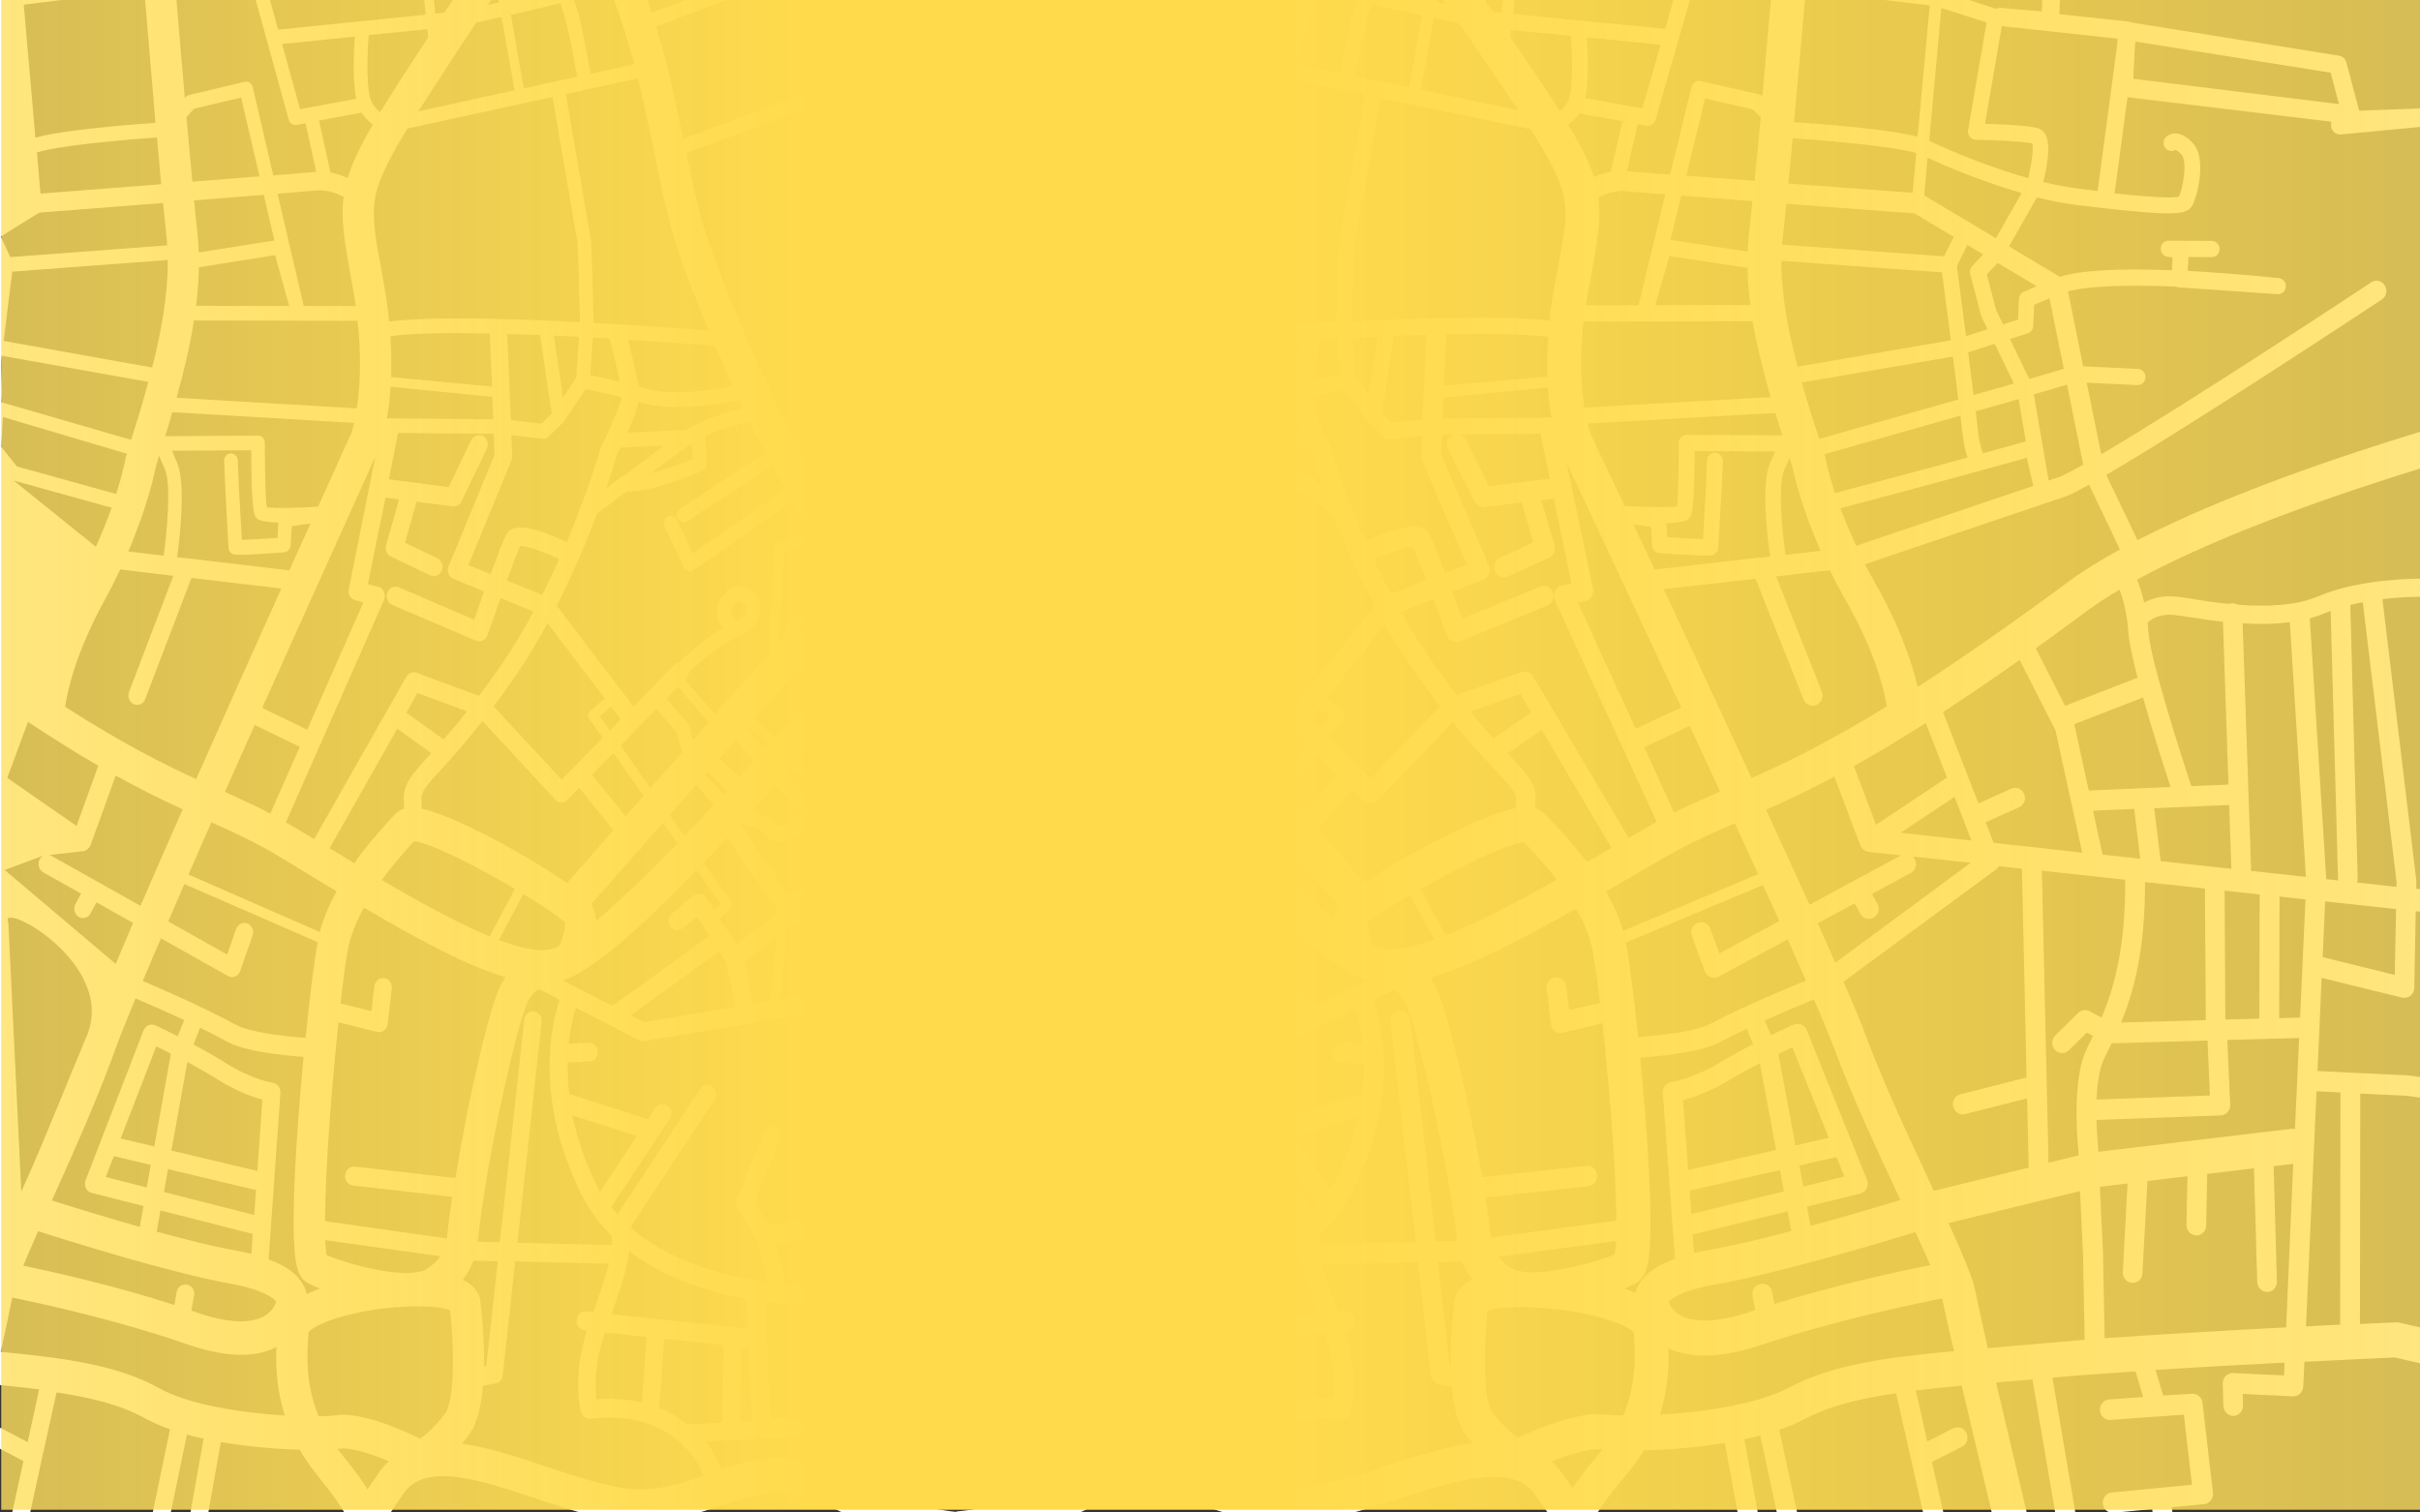 <?xml version="1.0" encoding="utf-8"?>
<!-- Generator: Adobe Illustrator 19.0.0, SVG Export Plug-In . SVG Version: 6.00 Build 0)  -->
<svg version="1.1" id="mapsvg" xmlns="http://www.w3.org/2000/svg" xmlns:xlink="http://www.w3.org/1999/xlink" x="0px" y="0px"
	 viewBox="630 -400 1600 1000" style="enable-background:new 630 -400 1600 1000;" xml:space="preserve">
<rect x="630" y="-400" width="1600" height="1000" fill="#333333" stroke="none"/>
<style type="text/css">
	.st0{fill:rgba(247, 237, 42, 0.5);}
	.st1{fill:#ffffff;stroke:#ffffff;stroke-miterlimit:10;}
	.st2{fill:#FFFFFF;stroke:#ffffff;stroke-miterlimit:10;stroke-width:0;}
	.st3{fill:none;stroke:#424242;stroke-width:2;stroke-linejoin:round;stroke-dasharray:4.003,4.003;}
	.st4{fill:none;stroke:#606060;stroke-width:2;stroke-linejoin:round;stroke-dasharray:4.03,4.03;}
	.st5{fill:none;stroke:#606060;stroke-width:2;stroke-linejoin:round;stroke-dasharray:3.992,3.992;}
	.st6{fill:none;stroke:#606060;stroke-width:2;stroke-linejoin:round;stroke-dasharray:4.003,4.003;}
	.st7{fill:none;stroke:#606060;stroke-width:2;stroke-linejoin:round;stroke-dasharray:4.003,4.003;}
	.st8{fill:url(#XMLID_3_);}
</style>

<path id="mapr" class="st1" d="M1949.1,513.6c2.3-0.2,4.7-0.4,7.1-0.6c5.8-0.5,11.8-1,18-1.5l15.4,90.2h12.3l-15.5-91.3
	c16.3-1.5,35.6-2.9,55.9-4.2l5.3,17.9l-23.1,1.7c-3.3,0.2-5.8,3.2-5.6,6.7c0.2,3.4,3.1,6,6.4,5.8l30.5-2.2c0.1,0,0.3,0,0.3,0
	l18.2-1.3l5.5,47.3l-53.6,5.2l0,0c-3.3,0.3-5.7,3.4-5.4,6.8s3.2,6,6.6,5.6l26-2.5l0.5,4.7h12.1l-0.6-5.8l21.8-2.1l0,0
	c1.6-0.2,3.1-1,4.1-2.3s1.5-3,1.3-4.7l-6.9-59.5c-0.4-3.3-3.2-5.7-6.4-5.5l-19.5,1.2l-5.3-17.9c29.3-1.9,59.9-3.6,86.5-4.9l-0.4,9.5
	l-34.2-1.6c-1.7-0.1-3.3,0.6-4.5,1.8c-1.2,1.2-1.9,2.9-1.8,4.6l0.4,14.8c0.1,3.4,2.9,6.2,6.2,6.1c0.1,0,0.3,0,0.4,0
	c3.1-0.3,5.5-3.1,5.4-6.4l-0.2-8.1l33.7,1.6c1.6,0.1,3.2-0.5,4.3-1.6c1.2-1.1,1.9-2.7,2-4.3l0.8-16.9c30.9-1.6,54.4-2.6,60.4-2.9
	c6.7,1.6,13.2,3.1,19.6,4.5v-22.7c-5.3-1.1-10.6-2.4-16.1-3.7c-1-0.2-2-0.3-2.9-0.3c-0.4,0-9.5,0.4-24.3,1.1l0.2-153.4l31.5,1.5
	c2.7,0.4,6.8,1,11.6,1.6V313c-4.2-0.6-7.8-1.1-10.2-1.4c-0.2,0-0.4,0-0.6-0.1l-38-1.8h-0.1l-22.5-1.1l1.3-28.8c0-0.1,0-0.1,0-0.2
	l1.5-33.7l53.8,13.2c1.8,0.4,3.6,0,5.1-1.1c1.4-1.2,2.3-2.9,2.3-4.8l1-51.2h0.2c0.1,0,0.2,0,0.3,0l3.4,0.2c0.8,0.1,1.7,0.1,2.6,0.2
	v-13.9c-0.6,0-1.2-0.1-1.7-0.1l-3.3-0.2l-1.2-0.1l0.1-5.3c0-0.2,0-0.3,0-0.5s0-0.4-0.1-0.6l-22.4-186c14.9-1.8,26.7-1.7,26.9-1.6
	c0.2,0,0.3,0,0.5,0l1.2-0.1v-11.1l-1.8,0.2c-3.8,0-40.7-0.1-67.9,11.4c-15.9,6.8-36.2,7.2-54.3,5.8c-1-0.6-2.1-1-3.3-0.9
	c-0.7,0-1.3,0.2-2,0.4c-9.4-0.9-17.9-2.2-24.5-3.3c-3.7-0.6-6.8-1.1-9.5-1.4c-10.3-1.3-17.7,1.2-22.6,4.1c-1.5-6.8-3.3-12.2-5-16.2
	c55.2-30.2,134.2-57.3,190.8-74.7v-23.2c-54.2,16.4-131.6,42.5-190.1,72.7l-21.1-44c57.8-33.7,176.5-112.2,182.6-116.2
	c2.8-1.9,3.6-5.7,1.8-8.6c-1.8-2.9-5.5-3.8-8.3-1.9c-1.4,1-120.4,79.6-179.1,114.1l-9.9-48.7l34.1,1.6c2.6,0.1,4.8-1.9,4.9-4.6
	c0.1-2.7-1.9-4.9-4.5-5.1l-36.6-1.7l-10.2-50.4c12.8-3.6,37.6-4.7,72.1-3.3c0.6,0.3,1.2,0.5,1.9,0.5l65.1,4.5c2.6,0.2,4.8-1.8,5-4.4
	c0.2-2.6-1.6-5-4.2-5.2c-0.3,0-28.6-3.2-60.7-4.8l0.5-10.2l15.9,0.1c2.6,0,4.7-2.1,4.7-4.8s-2.1-4.9-4.7-4.9l-28.5-0.2
	c-2.5,0-4.6,2-4.7,4.6c-0.1,2.6,1.7,4.8,4.2,5.1l3.6,0.4l-0.4,9.5c-35.9-1.4-60.8,0-74.1,4.2c-0.2,0.1-0.3,0.1-0.5,0.2l-34.3-20.5
	l18.9-33.2c8.9,2.3,17.8,4,26.2,5.1c59.2,7.1,72,7.3,75.9,1.3c3.3-5.1,10.2-30.7,1.1-41c-9.9-11.2-16.9-4.8-17.2-4.5
	c-1.9,1.8-2.1,4.9-0.3,6.9c1.6,1.8,4.1,2.1,6,0.8c0.5,0.1,2.1,0.7,4.5,3.4c4.4,5,0.8,23.5-1.7,28.5c-4.8,1.6-24.6-0.1-43.5-2.1
	l8.7-64.6l135.6,16.3l-0.1,2.6c-0.1,1.6,0.5,3.2,1.7,4.3c1.1,1.1,2.7,1.7,4.2,1.5l53.8-5.1l0,0c0.6-0.1,1.2-0.2,1.7-0.5v-10.1
	c-0.7-0.4-1.6-0.6-2.4-0.5l-41.3,1.5l-8.6-32.4c-0.6-2.1-2.3-3.7-4.4-4l-137.7-22c-0.6-0.3-1.3-0.5-2-0.6l-45.7-4.9l0.5-11.5h-10.7
	l-0.4,9.8l-27.4-2.4c-1.1-0.1-2.2,0.2-3.1,0.7l-25.2-8.2h-59.6l41.3,4.9l-8.1,87.9c-19.3-5.2-65-8.6-82.7-9.8
	c2.6-28.5,5.3-58.7,7.4-83h-21.5c-1.7,19.8-3.8,43.3-5.9,66.6l-0.7-0.7c-0.6-0.7-1.5-1.1-2.3-1.3l-38.2-8.7c-2.5-0.6-4.9,1-5.6,3.6
	l-14.2,58.3c-14.9-1.2-25.6-2-28.8-2.3c-0.3,0-0.6,0-0.8-0.1l7.4-32.1l6.3,1.1c2.3,0.4,4.6-1,5.3-3.4l23.3-81h-9.8l-6.1,21.4
	l-101.6-9.9l1.2-11.5h-6.7l-1.2,10.8l-6.2-0.6c-2.5-3.6-4.8-7-7.1-10.2h-26.4c1.1,1.6,2.3,3.3,3.5,5.1c-2.5-0.5-5.1-1.1-7.6-1.6
	l0.6-3.4h-6.8l-0.4,2c-3.2-0.7-6.4-1.4-9.4-2h-34.9c-2,4.4-4.4,12.5-7.7,27.7c-1.9,8.9-3.5,17.6-4.5,22.9l-30.1-6.3
	c4.1-14.9,8.9-29.9,14.7-44.2h-23.1c-1.3,3.4-2.5,6.8-3.6,10.2c-6.8-2.5-16.8-6.1-28-10.2h-28.3c20.6,7.5,41.6,15.2,53.2,19.4
	c-8,25.3-13.7,50.9-18.7,74.2l-96.8-34.8c-0.5-0.7-1.3-1.2-2.1-1.4l-18.7-6.2c1.9-3.8,3.7-7.8,5.5-12.1c6.4-15.6,10.6-28.9,13.6-39
	h-9.8c-2.9,9.5-6.8,21.4-12.4,35.2c-13.9,34-32.6,50.7-37.9,54.9l-1.6,1.2c-2.1,1.6-2.5,4.5-1.1,6.7c1.5,2.2,4.3,2.7,6.4,1.3
	c0.2-0.1,1-0.7,2.3-1.8l14.9-11.3l23.4,13.5l-44.7,122.5l-30.5,13.9v10.6l36.1-16.7c1.1-0.5,2-1.5,2.5-2.7l46.4-127.5
	c0.3-0.4,0.5-0.9,0.6-1.4l6.8-29.8l95.1,34.2c-4.2,19.3-8.2,37.4-12.8,51.4c-15.6,47.3-52.4,121.1-54.9,126.2
	c-2,3.6-23.3,40.3-46.6,78.8l-73.2-42.4v14.3l66.7,38.7c-12.7,20.8-25.6,41.2-36.1,56.3c-10.2-4.2-20.5-8-30.6-11.5v23.4
	c5.7,2,11.5,4.2,17.2,6.5c-5.3,6.9-11.1,14.3-17.2,21.9v39.9l46.2,21.4c1,0.5,2,0.6,3.1,0.5c2.1-0.2,4-1.5,4.9-3.7
	c1.4-3.1,0-6.8-3-8.2l-46.2-21.4c11.8-14.5,23.4-29.1,32.9-41.7c24.8,11.4,47.8,25.2,64.1,42.3c2.6,2.8,5.4,5.6,8.2,8.5l-24.2,22
	c-0.4,0-0.9,0-1.3,0.1c-1.2,0.3-2.3,1.1-3,2.3l-23.5,41.2c-1.8-1.4-4.2-2.9-6.9-4.4c-7.9-4.1-31.8-1.9-37.2,2.4
	c-1.5,1.2-3.3,3-5.5,5c-2.5,2.4-5.8,5.7-8.6,7.8V190c4.9-1.9,10.3-7.1,15.1-11.8c1.9-1.8,3.6-3.5,4.7-4.4c3.1-2.1,22.6-4,27.4-1.5
	c5.5,2.9,9.1,6.5,9.1,6.5c1,1.1,2.4,1.6,3.9,1.4c1.4-0.2,2.7-1.1,3.4-2.3l23.8-41.7c1.4,0.9,3.1,2,4.9,3.2
	c-16.1,22.6-30.8,55.1-37.6,72.6c-6.5,16.7-9.2,26.9-10.3,31.6l-10.6,4.4l-33.8-0.3v12.5l17.7,0.2c-4.8,12.7-11.2,28.3-17.7,42.3
	v24.2c12.4-22.6,24.8-54.8,28.5-64.7l4.1-1.7l9.6,0.1l174.3,28c0.6,0.1,1.3,0.1,1.9,0s1.2-0.3,1.8-0.6l43.5-21.4
	c1.6,4.6,3.8,12.8,5,23.8l-13.9-0.7c-3.3-0.2-6.2,2.5-6.3,5.9c-0.2,3.4,2.4,6.4,5.8,6.5l15.2,0.7c0.1,6.1-0.2,13.1-1.2,20.8
	l-54.3,16.7l-5.1-7.4c-1.9-2.8-5.7-3.5-8.4-1.5s-3.3,5.9-1.4,8.7l7.5,10.8c0.1,0.1,0.1,0.2,0.2,0.3l32.6,47.2
	c-1.4,1.7-2.8,3.3-4.2,4.9l-57.1-83.1c-1.9-2.8-5.7-3.5-8.4-1.5s-3.4,5.9-1.4,8.7l58,84.4c-26.9,22.8-65.2,32.3-94,36.2l7.1-28.2
	l13-21.3c1.1-1.7,1.2-3.9,0.4-5.8l-18.5-43.9c-1.3-3.2-4.9-4.6-7.9-3.2c-3.1,1.4-4.5,5.1-3.1,8.2l17.2,40.9l-9.7,15.8l-26.8-4.7
	l-14.5-34.4c-1.3-3.2-4.9-4.6-7.9-3.2c-3.1,1.4-4.4,5.1-3.1,8.2l15.6,36.9l-66,0.5c-3.4,0-6,2.8-6,6.3c0,3.4,2.7,6.2,6.1,6.2l70-0.5
	c3.3,0,6-2.8,6-6.3c0-0.3,0-0.7-0.1-1l22.2,3.9l-6.9,27.2c-16,1.5-26.9,1.3-27.3,1.2c-3.3-0.1-6.1,2.6-6.2,6.1
	c-0.1,3.4,2.5,6.3,5.9,6.4c1,0,18.2,0.5,41.7-2.7l-1.1,24.2c0,0.1,0,0.2,0,0.3l-2.4,53.7l-18.3-0.9c-3.3-0.2-6.2,2.5-6.3,5.9
	c-0.2,3.4,2.4,6.4,5.8,6.5l63.7,3c-6.8,8.5-9.9,16.1-10.8,18.6c-22.3-7-45.6-12.3-73.3-1.6c-0.3-0.2-0.6-0.5-0.9-0.7l-89.9-55.4
	v14.6l77.4,48.1c-28.5,14.3-54.4,20.7-77.4,22.9v1.9h76.4c4.5-2,9-4.2,13.5-6.5c28.1-14.5,50.2-7.4,75.8,0.9
	c6,1.9,12.2,3.9,18.7,5.7h69.3c12.1-3.1,24.6-7,36.7-10.9c39.7-12.7,77.2-24.6,92.2-2.9c3.2,4.7,6.5,9.3,9.8,13.8h29.3
	c2.1-3.4,4.4-6.8,7-10.4c2.9-3.9,6.3-8.1,9.7-12.2c5.3-6.5,10.3-12.5,13.9-18.4c0.5-0.8,0.9-1.5,1.4-2.3c15.6-0.4,35.2-1.9,54.3-5.1
	l8.9,48.5h12.3l-9.3-50.7c3.9-0.8,7.8-1.7,11.5-2.7l11.5,53.4h12.4l-12.3-56.9c6.3-2.1,12.1-4.6,17.3-7.3
	c16.1-8.6,35.9-13.5,60.9-17.1l9.9,43.7v0.1l8.5,37.5h12.4l-8.1-35.6l20.2-10.2c3-1.5,4.2-5.3,2.8-8.4c-1.5-3.1-5.1-4.4-8.1-2.9
	l-17.7,9l-7.9-34.9c9.7-1.2,20.2-2.2,31.4-3.3c6.2,26.4,13.7,57.9,20.4,86.2h22.1C1963.2,573.2,1955.5,540.9,1949.1,513.6z
	 M2041-369.2l0.5-3.9l129.8,20.7l5.8,21.8l-137.2-16.9L2041-369.2z M1340.7-311.6l-22.1-12.8c3.7-4.9,7.6-10.8,11.5-17.6l16.2,5.8
	L1340.7-311.6z M2013.1,287.5c-1.3,2.7-2.6,5.3-3.7,7.8c-9.1,20.2-5.2,61.4-4.8,65l0.2,4l-20.9,5.1l-4.4-194.3l56.1,6.1
	c0.3,46.5-7.9,73.7-15.9,92.3l-8.3-4.5c-2.3-1.2-5.1-0.8-7,1l-15.2,15c-2.4,2.4-2.5,6.3-0.2,8.8s6.1,2.6,8.5,0.2l12.1-11.9l4.9,2.6
	C2014,285.7,2013.5,286.6,2013.1,287.5z M1789.2,456.6l1.9,9.9c-1.1,0.4-2.2,0.7-3.2,1.1c-27.1,9.1-40.9,6.2-47.6,2.2
	c-5.4-3.2-7.2-7.8-7.6-9.2c1.1-1.5,7.2-7.7,32-12c39.1-6.7,107.6-27.1,132-34.6c3.8,8.3,7.3,16,10.2,22.8
	c-20.6,4.1-62.2,13-104.1,26l-1.6-8.5c-0.6-3.4-3.8-5.6-7.1-4.9C1790.7,449.9,1788.6,453.2,1789.2,456.6z M1404.9,136.2l-11,4.3
	c-1,0.4-1.9,1.2-2.4,2.2c0,0-1.8,3.1-4.5,3.9c-1.5,0.4-3.1,0-4.9-1.2c-2.9-1.9-7.4-4.8-12.1-7.8c2-2.4,4.1-4.6,6.1-6.4
	c4.1-3.7,8.3-7.8,12.5-12.1C1394.1,124.9,1399.6,130.6,1404.9,136.2z M1393.8,93l14-12.8l0.7,0.8c-2.9,3.4-7.4,8.5-12.6,14.3
	C1395.2,94.5,1394.5,93.7,1393.8,93z M1403.5,103.2c5-5.6,9.4-10.6,12.4-14.1l11.4,12.5l-13.9,12.2
	C1410.1,110.1,1406.8,106.6,1403.5,103.2z M1435.7,110.6l1.3,1.5l-12.5,13.1c-0.8-0.9-1.7-1.7-2.5-2.6L1435.7,110.6z M1465.6-105.4
	l30.1,1.4c0.9,1.8,1.8,3.5,2.5,4.9c0.7,2.3,3.1,10.4,7.4,22.2l-10.1-7.5c-0.6-0.4-1.3-0.7-1.9-0.8L1465.6-105.4z M1474.7-87
	c-9.1-2.3-20.1-6-29-9.5l0.4-9.8l1.4,0.1c1.4,0.8,2.7,1.6,3.9,2.5L1474.7-87z M1494.7-137.4c12.2-2.9,21-4.6,25-5.3l14.4,20.8
	l0.1,0.1c0.1,0.2,0.3,0.4,0.5,0.5l0.1,0.1l10.4,9.9c1,0.9,2.4,1.4,3.7,1.3l21.9-2.4l-0.5,14.1c0,0.9,0.1,1.9,0.5,2.8l29.6,69
	l-15.3,6c-4.6-12.1-9-23.2-10.8-26.2c-1.6-2.8-6.4-11-41.6,5.1c-15.1-34.4-23-61.4-23.1-61.7c-0.1-0.4-0.3-0.8-0.5-1.2
	C1502.8-116.4,1496.3-130.9,1494.7-137.4z M1496-147.7c2.4-10.7,6.4-26.5,6.9-28.5c3.8-0.2,7.7-0.4,11.7-0.6l1.9,24.9
	C1512.3-151.2,1505.3-149.8,1496-147.7z M1764-100.2c-2.6-0.1-4.8,1.9-4.9,4.6l-0.8,19l-1.9,33.5c-6.7-0.1-17.6-0.8-24.6-1.3
	l-0.6-10.1c13.8-0.4,15-2.6,16-4.2c1.8-3.1,2.7-17.8,2.7-43.6l54.6,0.3c-0.9,2-2.1,4.6-3.6,8c-6.4,14.2-1.6,51.4,0,62.4l-6.4,0.7
	c-0.1,0-0.3,0-0.4,0l-70.4,8c-5.2-11.1-10.1-21.5-14.6-31l12.9,1.8l0.7,12.6c0.1,2.4,2,4.4,4.3,4.6c1.1,0.1,26.1,2.2,34.1,1.6
	c2.4-0.2,4.2-2.1,4.4-4.6l2.2-38.1l0.9-19.1C1768.6-97.8,1766.6-100.1,1764-100.2z M1933.1-219l7.1,27.2c0.1,0.3,0.2,0.6,0.3,0.9
	l4.3,8.9l-15.4,4.9c-2.9-22.7-5.4-41.7-6.1-47l7.2-14.7l11.5,6.9l-7.8,8.2C1933.1-222.5,1932.7-220.7,1933.1-219z M1913.6-82.3
	l56.8-15.6l4.5,19.5L1857-38.5c-4.4-9.4-8-18.1-10.8-25.8L1913.6-82.3z M1842.9-73.4c-4.8-14.5-6.5-23.4-6.5-23.6
	c-0.1-0.5-0.2-1-0.4-1.4c-0.2-0.5-0.3-1.1-0.5-1.6l91-25.8c0.6,4.7,1.1,9.4,1.7,13.8c0.8,6.8,2.1,11.6,3.4,14.8l-20.4,5.6
	L1842.9-73.4z M1940.8-99.7c-1-2.2-2.4-6.4-3.3-13.5c-0.6-4.8-1.2-9.9-1.8-15.2l23-6.5l6.3-1.9l5,29L1940.8-99.7z M1956.1-144.3
	l-21.7,6.1c-1.2-9.7-2.5-19.6-3.7-29.2l18.4-5.9l13.1,27.1L1956.1-144.3z M1925.3-135.5l-92.8,26.3c-0.1-0.4-0.3-0.8-0.4-1.2
	c-3.6-10.9-7.7-23.6-11.5-37.1l101-17.3C1922.8-155.3,1924.1-145.2,1925.3-135.5z M1834.5-35.4l-24.4,2.8
	c-2.1-14.2-5.5-46.7-0.8-57.2l4-8.8c0.7,2.3,1.4,4.5,2.1,6.6C1816.3-87.7,1821-65.7,1834.5-35.4z M1840.1-23.5
	c3.2,6.5,6.8,13.4,10.8,20.4c20.3,35.6,25.7,61.1,27.1,70.4c-39.5,24.3-67.1,37.6-90.2,47.8c-19.9-43.1-40.7-87.7-58.6-126l61.8-7
	l31.9,80.1c1,2.6,3.6,4.1,6.2,3.8c0.6-0.1,1.2-0.2,1.7-0.4c3.1-1.3,4.6-5,3.3-8.1l-30.5-76.8L1840.1-23.5z M1812.3,400.3l2.6,14
	c-19.7,5.2-39.1,9.9-53.9,12.4c-4,0.7-7.8,1.5-11.4,2.3l-1-13.2L1812.3,400.3z M1747.8,403.3l-1.2-16.5l60.6-13.8l2.8,15.1
	L1747.8,403.3z M1805.2,296.6c3.9-1.9,7.4-3.5,10.1-4.8l24.5,60.8l-23.1,5.3L1805.2,296.6z M1844.5,364.4l5.6,13.8l-28.2,6.9
	l-2.8-14.9L1844.5,364.4z M1859.7,388.7c1.7-0.4,3.2-1.6,4-3.2s0.9-3.5,0.2-5.2l-39.8-99c-0.6-1.5-1.8-2.8-3.3-3.4s-3.2-0.6-4.6,0
	c-0.5,0.2-6.9,3-15.6,7.2l-4.5-10.7c13.2-5.9,26-11.2,33.5-14.3c6.1,14.2,10.8,25.5,13.6,33c11.7,31.5,28.2,66.8,42.7,97.9
	c0.4,0.9,0.8,1.8,1.3,2.7c-13.4,4.1-36.4,10.9-60.5,17.5l-2.6-13.8L1859.7,388.7z M1826.1,198.9c-8.9-19.8-18.8-41.4-29.1-63.8
	c13.4-5.9,28.4-12.9,46.1-22.3l17.2,45.6c0.9,2.4,3.1,4.1,5.5,4.4l23.1,2.5c-0.5,0.1-1,0.3-1.5,0.5L1826.1,198.9z M1843.2,237.3
	c-3.7-8.4-7.7-17.5-12-27.1l25.2-13.6l4,7.3c1.7,3,5.3,4,8.2,2.3s3.9-5.5,2.2-8.5l-3.8-6.9l26-14c3-1.6,4.1-5.4,2.6-8.4
	c-0.6-1.3-1.7-2.2-2.9-2.8l41.6,4.5L1843.2,237.3z M1885.2,150.9l37.3-24.8l11.7,30.2L1885.2,150.9z M1870.1,146.1l-15-39.8
	c14.2-7.9,30.1-17.4,48.4-29l14.4,37L1870.1,146.1z M1636,44.8l-43,15.3c-4.5-5.8-9.4-12.2-14.6-19.5c-7.9-10.9-15.6-23.1-23-36.3
	l22.7-8.9c3.2,8.6,6.5,17.4,9.1,24.6c0.6,1.6,1.7,2.8,3.2,3.5s3.2,0.7,4.7,0.1l57.7-23.7c3.1-1.3,4.6-4.9,3.4-8.1s-4.7-4.8-7.8-3.5
	l-52,21.4c-1.7-4.7-4.2-11.4-6.9-18.7l21.2-8.3c1.6-0.6,2.8-1.8,3.4-3.4s0.6-3.4-0.1-4.9l-31.6-73.7l0.5-13.9l66.1-0.5
	c0,0.4,0,0.7,0.1,1.1l6.2,29.5l-15.2,1.9c-0.1,0-0.1,0-0.2,0l-25.7,3.2l-15.6-31c-1.5-3.1-5.2-4.2-8.1-2.7c-3,1.6-4.1,5.4-2.6,8.4
	l17.5,34.8c1.2,2.3,3.6,3.6,6.1,3.3l24.9-3.1l7.9,27.2L1622-30.8c-3,1.4-4.4,5.1-3.1,8.2c1.3,3.2,4.9,4.6,8,3.2l27.1-12.4
	c2.8-1.3,4.2-4.5,3.3-7.5l-8.9-30.3l9.3-1.2l11.9,56.9l-7.1,1.7c-1.8,0.4-3.3,1.7-4.1,3.4c-0.8,1.7-0.8,3.7,0,5.4l67.6,147
	c-1.5,0.8-3,1.7-4.5,2.5c-4.8,2.7-9.7,5.6-14.9,8.6l-63.4-107.3C1641.7,45,1638.7,43.9,1636,44.8z M1643,71.2l-25.6,17.7
	c-4.7-5.1-10.1-11.2-16.1-18.6l34.1-12.1L1643,71.2z M1585.3-179.5c28.1-0.6,53.3-0.3,68.8,1.8c-0.7,10-0.8,19-0.5,27l-69.5,6.3
	l1.5-33C1585.6-178.2,1585.5-178.9,1585.3-179.5z M1653.9-144.3c0.5,8.2,1.5,15.2,2.5,20.9l-73.3,0.6l0.7-14.8L1653.9-144.3z
	 M1716.4,93.8l31-14.5c6.8,14.7,13.7,29.6,20.5,44.3c-10.8,4.7-20.9,9.1-31.3,14.3L1716.4,93.8z M1742.2,68l-31,14.5l-38.7-84.3
	l5.6-1.3c3.2-0.8,5.3-4.1,4.6-7.4l-18.2-87.4C1674.2-77.2,1707.1-7.5,1742.2,68z M1660.3-221.9c-0.6,3.4-1.3,7-2,10.8
	c-1.5,8.4-2.7,16.3-3.4,23.7c-27.8-3.5-82.6-2-131.4,0.4l1-36.4l0.7-16.3l17.2-96.2l99.9,20.9c11.4,17.9,17.6,29.6,20.7,39.7
	C1667.6-260.3,1665.2-247.5,1660.3-221.9z M1573.7-179.2c-0.1,0.4-0.2,0.8-0.2,1.2l-2.5,55.5v0.3l-21.1,2.3l-6.9-6.6l8-52
	C1558.6-178.8,1566.2-179,1573.7-179.2z M1541.4-178.1l-6.3,41l-9.1-13.2l-2-27C1529.7-177.6,1535.6-177.8,1541.4-178.1z
	 M1564.5-39.1c1.7,3.7,5.2,12.5,9.2,22.9l-24.3,9.5c-4-7.6-7.9-15.5-11.7-23.7C1549-35.4,1560.4-39.1,1564.5-39.1z M1568.7,48.1
	c5,7,9.7,13.2,14.1,18.9l-46.8,48.5l-8.4-8.2l-0.1-0.1l-19.7-19.4l9.3-12.7c1.1-1.5,0.9-3.6-0.5-4.8l-10.2-8.6l39.3-49.7
	C1553.2,25.1,1560.9,37.2,1568.7,48.1z M1515.2,112.2l-23.1,27.6l-12.5-13.6l20.9-28.4L1515.2,112.2z M1509.9,73.6L1503,83l-7.5-7.3
	l6.8-8.5L1509.9,73.6z M1495.6,93l-20.7,28.1l-21.7-23.6l3.6-13.1l13.8-15.7L1495.6,93z M1449.1,78.6c-0.5,0.6-0.8,1.2-1,1.9
	l-2.4,8.7l-10.8-11.8l21.1-23.2l5.5,5.3l2.3,2.5L1449.1,78.6z M1443.5,119.1l18.2,19.8l-10.2,13.8c-6.8-6.9-13.7-13.8-20.4-20.7
	L1443.5,119.1z M1466.4,144l13.9,15.2c0.3,0.9,0.9,1.7,1.6,2.3c0.4,0.4,0.9,0.6,1.3,0.9l32.5,35.4c-2.1,3.4-3.1,7.1-3.4,11
	c-16.6-13.1-36.2-31.6-56-51.2L1466.4,144z M1500.4,148.9l23.5-28.1l8.1,8c2.4,2.3,6.1,2.3,8.4-0.1l50.1-52
	c11.9,14.6,21.3,24.5,28.3,31.9c10.7,11.2,14,15,13.8,19.8l-0.3,6.3c-22.8,4.6-73.5,31.4-100,49.2L1500.4,148.9z M1533.8,209.9
	c3.5-3.4,14.7-10.7,28.7-18.8l16.7,30.4c-15.3,5.5-28.1,8.1-36.4,5.9c-0.9-0.3-1.8-0.6-2.6-0.8c-0.8-0.3-1.7-0.7-2.6-1.1
	C1534.9,219.3,1533.1,212.4,1533.8,209.9z M1568.3,187.7c25.2-14.3,56.7-30,69.4-31.5c4.9,5.1,13.7,14.2,22.3,25.6
	c-25.2,14.2-52,28.4-74.4,37.3L1568.3,187.7z M1652,139.6l-1.2-1.2c-1.7-1.8-3.8-3-6.3-3.8l0.3-5.8c0.5-10.5-5.8-17.1-17.2-29.1
	c-0.5-0.6-1.1-1.1-1.6-1.7l23.4-16.2l46.7,79c-5.4,3.2-11.1,6.5-17,9.9C1668.7,156.8,1658,145.8,1652,139.6z M1708.3,179.3
	c8.3-4.9,16.2-9.5,23.6-13.7c15.6-8.9,29.5-15.1,45.4-21.9c5.4,11.8,10.7,23.3,15.8,34.5l-90.4,38c-2.6-9.4-6.7-18.4-11.5-26.9
	C1696.7,186,1702.5,182.7,1708.3,179.3z M1795.9,184.5c3.9,8.5,7.6,16.7,11.2,24.7l-40.6,21.9l-6.1-16.8c-1.2-3.2-4.6-4.9-7.8-3.7
	c-3.1,1.2-4.7,4.8-3.5,8l8.5,23.4c0.6,1.7,1.9,3,3.5,3.6c0.9,0.3,1.8,0.5,2.7,0.4c0.8-0.1,1.5-0.3,2.2-0.7l46.2-24.9
	c4.5,10.1,8.7,19.5,12.5,28.2c-13.8,5.6-43.6,18.1-63.7,28.8c-9.5,5.1-33.4,7.7-48.4,8.8c-2.8-27.1-5.9-51.2-8.2-62.9
	c0-0.1-0.1-0.3-0.1-0.4L1795.9,184.5z M1804.9,360.7l-59.2,13.5l-3.5-47.2c6.5-1.7,18.1-5.5,31.6-13.7c6.2-3.8,13.3-7.6,20.1-11.1
	L1804.9,360.7z M1905.2,381.3c-14.3-30.7-30.6-65.5-42-96.2c-3-8.2-8.2-20.7-15-36.2l101-74.3c0.9-0.7,1.6-1.5,2-2.5l16.1,1.8
	l3.1,138.9l-44.2,11.2c-3.2,0.8-5.2,4.2-4.4,7.5c0.8,3.3,4.1,5.4,7.3,4.6l41.6-10.5l1.1,46.8l-63.6,15.5
	C1907.2,385.7,1906.2,383.5,1905.2,381.3z M1947.7,157.7l-5.5-14.3l22.5-10.1c3.1-1.4,4.5-5.1,3.1-8.2c-1.3-3.2-4.9-4.6-7.9-3.2
	l-22.1,10L1914,70.6c15.5-10.1,32.5-21.6,51.5-35l24,47.2L2000,131c0,0.1,0,0.2,0.1,0.3l7.2,33L1947.7,157.7z M2031.6,276.6
	c8.1-19.4,16.3-47.5,16.1-94l40.6,4.4l0.6,88L2031.6,276.6z M2090,287.5l1.6,37.3l-76,2.7c0.4-10.2,1.7-20.4,4.7-26.9
	c1-2.3,2.3-4.8,3.6-7.4c0.6-1.3,1.3-2.6,1.9-3.9L2090,287.5z M2042.5,168c-0.2,0-0.4,0-0.6-0.1l-22.2-2.4l-6.5-30l28.3-1.2l4.1,34
	L2042.5,168z M2142,478.1c-37,1.9-82.3,4.5-121,7.2l-1.1-57.1c0-0.1,0-0.1,0-0.2l-2.1-43.8l19.4-2.3l-3.2,59.2
	c-0.2,3.4,2.4,6.4,5.7,6.6c0.3,0,0.6,0,0.9,0c2.9-0.3,5.3-2.7,5.4-5.9l3.3-61.4l27.5-3.3l-0.7,32.8c-0.1,3.4,2.6,6.3,5.9,6.4
	c0.2,0,0.5,0,0.7,0c3-0.3,5.4-2.9,5.4-6.1l0.7-34.5l31.9-3.8l2.2,75.7c0.1,3.4,2.9,6.2,6.2,6.1c0.1,0,0.3,0,0.4,0
	c3.1-0.3,5.5-3.1,5.4-6.4l-2.2-76.7l14-1.7L2142,478.1z M2149.3,314.1C2149.3,314.2,2149.3,314.2,2149.3,314.1
	C2149.3,314.2,2149.3,314.2,2149.3,314.1l-1.5,32.9c-1.1-0.2-2.2-0.3-3.3-0.1l-127.7,15.2l-0.1-2.6c0-0.1,0-0.3,0-0.4
	c-0.4-4.2-0.9-11.2-1.1-19.1l82.6-3c1.6-0.1,3.1-0.8,4.2-2s1.7-2.8,1.6-4.5l-1.9-43.4l48.5-1.3L2149.3,314.1z M2152.8,237.8
	c0,0.1,0,0.2,0,0.2l-1.6,35.3l-14.8,0.4l0.2-81.5l18.2,2L2152.8,237.8z M2177.9,321.8l-0.2,154.5c-7.1,0.3-15.1,0.7-23.6,1.2
	l7-156.5L2177.9,321.8z M2213.8,245.2l-48.7-12l1.7-37.8l47.9,5.2L2213.8,245.2z M2192.6-2.4L2215,183l-0.1,3.9l-27.3-3
	c0.5-0.9,0.8-2,0.7-3.1l-4.9-181.2C2186.4-1.2,2189.5-1.8,2192.6-2.4z M2167.5,4.7c1.3-0.5,2.5-1,3.9-1.5l4.9,177.9
	c0,0.5,0.1,1.1,0.3,1.6l-9.1-1v-0.1l0,0c0-0.1,0-0.2,0-0.4L2156.6,8.5C2160.2,7.5,2163.9,6.3,2167.5,4.7z M2144.4,10.8l10.7,169.5
	l-37.6-4.1c0.2-0.7,0.3-1.4,0.3-2.2l-5.6-162.4C2122.7,12.3,2133.7,12.2,2144.4,10.8z M2124.5,190.9l-0.2,83.1l-23,0.6
	c-0.1-0.4-0.3-0.8-0.5-1.1l-0.5-85.2L2124.5,190.9z M2105.8,174.5c0,0.2,0,0.3,0.1,0.5l-47.8-5.2l-4.4-35.9l20.6-0.9
	c0.1,0,0.2,0,0.2,0l29.8-1.3L2105.8,174.5z M2068.6,6.2c2.5,0.3,5.6,0.8,9.2,1.3c6.2,1,13.9,2.2,22.4,3.1l3.7,108.6l-25.5,1.1
	c-5.8-17.7-27.3-83.8-28.5-102.8c-0.1-2.1-0.3-4.1-0.5-6C2051.3,9.5,2057.2,4.7,2068.6,6.2z M2065.8,120.8l-55.2,2.4l-9.6-44
	c-0.1-0.3-0.1-0.5-0.2-0.7l46.4-18C2053.6,83.4,2061.7,108.4,2065.8,120.8z M2043.9,48.4l-48.8,18.9l-19.8-38.8
	c10.7-7.7,22.1-15.9,34-24.8c6.7-4.9,14.1-9.8,22.3-14.6c2.4,6.1,5.2,15.7,6.1,29.3C2038.2,24.8,2040.6,35.8,2043.9,48.4z
	 M2011.4-80.2l20.9,43.7c-13.2,7.2-25.2,14.6-35.4,22.2c-39.6,29.3-72.1,51.7-99.4,69.3c-3.2-14.4-10.7-38.6-28.2-69.3
	c-2.5-4.4-4.8-8.7-7-12.9l133.1-45c0.1,0,0.2-0.1,0.4-0.1C1999.5-73.8,2004.8-76.6,2011.4-80.2z M1997-146.3l10.9,53.8
	c-7.1,4-12.6,6.9-16.3,8.4l-7.5,2.5l-10-58L1997-146.3z M1995.1-155.8l-23.7,7l-13.2-27.3l12.3-4c1.9-0.6,3.2-2.4,3.3-4.4l0.6-14.3
	l11-4.7L1995.1-155.8z M1977.7-210.7l-9.5,4.1c-1.7,0.7-2.8,2.4-2.9,4.3l-0.6,14l-10.6,3.4l-4.8-9.9l-6.3-24l7.7-8L1977.7-210.7z
	 M1953.1-383.3l77.4,8.4l-0.2,4.7l-13,97c-4.8-0.6-9.3-1.1-13.2-1.6c-7.6-0.9-15.7-2.5-23.8-4.5c2.3-9,5.4-24.6,1.7-31.4
	c-1.4-2.6-3.4-3.7-4.9-4.1c-6.4-1.8-25.6-2.6-35.3-2.9L1953.1-383.3z M1913.1-395.4l30.9,9.9l-12.3,71.7c-0.2,1.4,0.1,2.8,1,3.9
	s2.2,1.7,3.5,1.8c12.1,0.2,31.7,1.1,37.9,2.5c1.1,3-0.2,13.4-2.8,24c-28.6-8-56.1-20-66.3-25.1L1913.1-395.4z M1904-296.5
	c12,5.7,37.1,16.3,63.4,23.8l-17.6,30.9l-48.1-28.7L1904-296.5z M1814.8-309.1c28.9,1.9,69,5.7,82.7,9.9L1895-272
	c-10.6-0.8-45.8-3.4-83.1-6.2C1812.8-287.9,1813.8-298.3,1814.8-309.1z M1808.1-242.3c0.7-6.3,1.6-14.4,2.5-23.5
	c39.7,3,77.2,5.8,85.3,6.4l26.5,15.8l-6.7,13.6l-108.1-7.8C1807.8-239.3,1808-240.8,1808.1-242.3z M1914.4-220.4
	c1,7.6,3.3,25.2,6,45.8L1818.1-157c-6.1-23.1-11-48.1-10.8-71.1L1914.4-220.4z M1809.1-111.6l-64-0.4c-1.3,0-2.5,0.5-3.3,1.4
	c-0.9,0.9-1.4,2.2-1.4,3.4c0,16.8-0.4,36.4-1.3,42.5c-5.1,0.9-20.4,0.6-35.3-0.3c-12.4-26.2-20.9-44.2-22.8-48.4
	c-0.3-0.8-1.1-3.2-2-7l125.2-7.1C1805.8-121.9,1807.5-116.7,1809.1-111.6z M1801.3-137l-124.2,7c-2-12.7-3.5-32.3-0.6-57.9
	l112.7-0.2C1792.2-170.5,1796.6-153,1801.3-137z M1756.9-335.5l32.4,7.4l5.3,5.5c-1.4,15.1-2.8,29.7-4,42.7
	c-16.5-1.3-32.6-2.5-46.3-3.5L1756.9-335.5z M1741.2-271.2c14,1.1,30.8,2.4,48,3.7c-0.9,8.8-1.7,16.4-2.4,22.5
	c-0.4,3.9-0.7,7.9-0.9,11.9l-52.1-7.9L1741.2-271.2z M1785.9-223.3c0.1,8.4,0.8,16.9,2,25.5l-64.2,0.1l9.7-33.6L1785.9-223.3z
	 M1731.7-271.9l-18,74.2l-35.9,0.1c0.5-3.1,1-6.2,1.6-9.4c0.7-3.8,1.4-7.3,2-10.7c4.3-22.8,6.8-37.6,4.8-52.2
	c5-2.4,11.9-4.9,18.5-4.2C1707.9-273.8,1717.9-273,1731.7-271.9z M1678.5-375.8l50.1,4.9l-12.4,43.1l-38.7-6.9
	C1680.2-346.8,1679.2-366,1678.5-375.8z M1673.9-325.5l29.4,5.2l-7.9,34.3c-4.3,0.8-8.4,2.2-11.9,3.7c-3.1-10.1-8.6-21.1-17.3-35.3
	C1668.9-319.5,1671.6-322,1673.9-325.5z M1628.7-380.7l40.3,3.9c1.2,14.6,1.6,36.6-1.8,43.7c-1.6,3.4-3.9,5.7-6.1,7.2
	c-6.7-10.6-15-23-25.2-37.9c-2.7-4-5.3-7.8-7.8-11.5L1628.7-380.7z M1577.5-388.8c6.4,1.4,12.5,2.7,17.4,3.7
	c6.9,10.1,14.7,21.4,23.5,34.2c6.2,9.2,11.7,17.3,16.5,24.5l-66.2-13.9L1577.5-388.8z M1536.9-397.9c6.2,1.6,20.2,4.7,34,7.7
	l-8.9,48.6l-36.7-7.7C1529-369.6,1533.9-391.5,1536.9-397.9z M1457.8-240.1c5.3-16.2,9.7-36.5,14.3-58c3.4-15.7,7.1-32.8,11.5-50.1
	l49.7,10.4l-17.3,96.7c0,0.2-0.1,0.4-0.1,0.7l-0.7,16.7l-1.1,37.2c-35.3,1.8-66.1,4.1-79.4,5C1443.4-201.3,1452-222.3,1457.8-240.1z
	 M1427.7-165.7l3.4-5.7c7.2-0.5,30.2-2.2,59.1-4c-1.9,7.5-5.7,23.3-7.3,31c-1.8,0.5-3.7,1-5.6,1.5c-17.5,4.8-44.9,0.9-59.3-1.8
	C1421.1-151.2,1424.3-158.3,1427.7-165.7z M1411.7-131.4c0.7-1.4,1.3-2.8,2-4.2c14.1,2.8,45.4,7.8,66,2.1c1.2-0.3,2.3-0.6,3.4-0.9
	c1.4,6,4.5,13.6,7.6,20.5l-40.6-1.9c-0.6-0.3-1.1-0.6-1.7-0.9c-7.6-4.2-16.8-7.8-27.3-10.8c-4.2-1.2-7.3-2-9.5-2.5L1411.7-131.4z
	 M1377-68.6l68.2,45.6c0.9,0.6,2,0.9,3,0.8c0.3,0,0.5-0.1,0.8-0.1c1.3-0.4,2.4-1.3,3-2.5l13.3-27.2c1.2-2.4,0.2-5.3-2.1-6.5
	s-5.1-0.3-6.3,2.1l-11,22.4l-64-42.8c3.4-5.7,6.4-10.9,9-15.4l58.8,36.9c0.9,0.6,1.9,0.8,2.9,0.7c1.4-0.1,2.8-1,3.6-2.3
	c1.3-2.3,0.6-5.3-1.6-6.7l-58.9-37c3.1-5.3,5-8.6,5.4-9.4c0.1-0.2,0.2-0.4,0.3-0.5c0.3-0.7,2.3-4.5,5.3-10.6
	c3.3,0.6,17,3.6,30.3,9.4v0.1l-0.8,18.2c-0.1,2.1,1.1,4,3,4.7c6.5,2.6,37.5,14.9,51.8,13.5l20.7,14.9c3.3,8.5,7.2,18,11.8,28.1
	c5.1,11.4,10.4,22.3,15.9,32.7l-52.8,66.6l-28.2-27.6c-1.1-1.1-2.4-1.6-3.8-1.7l-0.7-0.7c-0.1-0.1-0.2-0.2-0.2-0.3
	c-0.7-0.6-13.9-13.2-28.9-21.5c2.8-3.7,4.3-7.5,4.3-11.2c0-6.1-3.8-10-5.7-11.8c-0.2-0.2-0.4-0.4-0.5-0.5c-2.1-2.4-5.7-3.9-9.3-3.9
	c-2.9,0-7.3,1.1-11.3,5.8c-2.9,3.5-3.9,7.9-2.8,12.4c1.5,6,6.5,11.4,12.8,13.8c15.9,6,33.4,22.3,35,23.8l1.1,1.2
	c0.2,1.3,0.8,2.5,1.8,3.5l1,1l-20.8,23l-37-40.3l-3.6-69.2c0-0.1,0-0.1,0-0.2s0-0.2-0.1-0.4c0-0.1-0.1-0.2-0.1-0.3s-0.1-0.2-0.1-0.3
	s-0.1-0.2-0.1-0.3c-0.1-0.1-0.1-0.2-0.2-0.3s-0.1-0.2-0.2-0.3s-0.1-0.2-0.2-0.3s-0.2-0.2-0.2-0.2c-0.1-0.1-0.2-0.1-0.3-0.2
	s-0.2-0.1-0.3-0.2c-0.1,0-0.1-0.1-0.1-0.1l-21.6-10.3C1370-56.7,1373.6-62.8,1377-68.6z M1419.7,4.2c0,1.9-1.3,4.3-3.8,6.9
	c-0.1-0.1-0.3-0.1-0.4-0.2c-3.3-1.3-6.2-4.3-6.9-7.1c-0.5-1.9,0.2-3,0.8-3.7c1.3-1.5,2.6-2.3,4-2.5c0.1,0,0.1,0,0.2,0
	c1.4-0.1,2.3,0.6,2.5,0.7c0.2,0.3,0.5,0.6,0.9,0.9C1418.3,0.8,1419.7,2.3,1419.7,4.2z M1362.6-44.4l20.6,9.8l3,59l-4.5-4.9
	c-0.1-0.1-0.2-0.2-0.2-0.2c1.1-1.4,1-3.5-0.4-4.8l-34.9-31.8C1351.7-26.4,1357.3-35.6,1362.6-44.4z M1313.6,33.6
	c8.7-12.9,18.8-28.7,28.9-45l30.2,27.5c-2.3,0.3-4.5,1.3-6.3,3l-27.6,27.8C1330.7,42.1,1322.2,37.7,1313.6,33.6z M1357.5,59.1
	l16.1-16.2l29.6,32.3L1389,88c-3.1-3.3-6.2-6.5-9.1-9.5C1373.3,71.5,1365.7,65.1,1357.5,59.1z M1377.6,107.6
	c1.1,1.2,2.3,2.4,3.5,3.6c-4.1,4.2-8.2,8.2-12,11.7c-2.7,2.5-5.4,5.4-8.1,8.7c-2.1-1.4-4.1-2.7-5.7-3.7L1377.6,107.6z M1364.1,145.2
	c5,3.3,10,6.5,13.1,8.5c5.1,3.3,9.5,3,12.2,2.3c4.7-1.3,7.8-4.8,9.3-7l13.4-5.3c0.5,0.5,0.9,0.9,1.4,1.4l-33.8,46.6l-33.2-17.2
	c0,0,0,0-0.1,0C1352,164,1358,153.7,1364.1,145.2z M1316.7,249.7c0.2-0.4,0.3-0.8,0.4-1.3c0-0.1,1.7-10,10.4-32.4
	c3.8-9.9,9.4-22.6,15.8-35.3c0.1,0,0.1,0.1,0.2,0.1l32.2,16.6l-2.9,3.8c-1,1.4-1.4,3.1-1.1,4.8s1.2,3.2,2.6,4.1l7.8,5.5
	c-0.7,0.7-1,1.7-0.9,2.7l4.3,42.4L1316.7,249.7z M1404.4,263.8l-12.1-1.9l-4.3-42l22.5,15.9L1404.4,263.8z M1386.3,203.5l35.9-49.5
	c5.5,5.7,11,11.2,16.3,16.5l-19,25.7c-1.1,1.5-0.9,3.6,0.5,4.7l7.3,6.4l-6.3,9.3c0,0.1-0.1,0.1-0.1,0.2l-5.1,7.5L1386.3,203.5z
	 M1479.3,275.8l-63-10.1l6.6-30.2l4.5-6.6l61.1,42.4L1479.3,275.8z M1501.2,265.1l-66.8-46.4l8.6-12.7l9.7,7.7
	c2.6,2.1,6.4,1.6,8.5-1.2c2-2.7,1.5-6.7-1.1-8.7l-14.7-11.7c-1.3-1-2.9-1.5-4.6-1.2c-1.6,0.3-3.1,1.2-4,2.6l-5.5,8.2l-4.4-3.9
	l16.6-22.5c32.2,32,60.1,56.7,80.9,68l0,0c3.7,2.3,7.4,3.7,11.1,4.9L1501.2,265.1z M1484.2,351.1l44.4-13.7
	c-3,14-8.3,29.8-17.1,46.8c-0.6,1.2-1.3,2.5-2,3.7L1484.2,351.1z M1501.6,417.2c4.7-4.5,8.9-9.2,12.6-14.3c0.3-0.3,0.5-0.6,0.7-0.9
	c2.8-3.8,5.2-7.8,7.4-12c33.5-64.6,20.4-114.3,15.1-129l14.4-7.1c3.8,2.2,6.7,5.5,9,11.5c8.7,22.5,27.9,106.2,33.1,155.5v0.1
	l-15.2,0.3l-16.8-147.1c-0.4-3.4-3.4-5.9-6.7-5.5s-5.7,3.5-5.3,6.9l16.7,146.1l-65.3,1.5C1501.1,420.9,1501.2,419,1501.6,417.2z
	 M1589.6,503.6l-1.6-0.3l-7.9-69.4l16.8-0.4c1.8,4.6,4.2,8.8,7.4,12.7c-6.6,2.9-11.7,7.5-12.3,15.2
	C1591.2,467.4,1589.2,485.1,1589.6,503.6z M1408.4,458.9c4.7-0.8,9.5-1.8,14.4-2.9c26.7-6.2,49.2-15.9,66.7-28.7
	c0.1,0.9,0.2,1.8,0.4,2.7c0,0.5,0.1,0.9,0.2,1.3c1.8,10,5.9,22.2,11.6,37.6l-94.2,9.6L1408.4,458.9z M1506.2,481
	c7.5,21,6.8,36.7,5.8,44.2c-7.1-0.5-13.6-0.4-19.6,0.2c-4.1,0.4-8,1.1-11.6,1.9l-3.3-43.3L1506.2,481z M1404.8,539.6l2.2-48.5
	l5.6-0.6l0.7,49.5L1404.8,539.6z M1425.4,540.6l-0.7-51.3l40.9-4.2l3.5,45.7c-7.8,3-14.2,6.9-19.3,10.9L1425.4,540.6z M1546.9,569.6
	c-17.5,5.6-35.5,11.3-51.6,14c-20.8,3.4-38.6-1.7-57.1-7.7c1.3-3.3,5.7-13.3,16.3-22.4c0.6-0.3,1.1-0.7,1.5-1.2
	c5.3-4.3,12-8.2,20.5-11c0.4-0.1,0.8-0.2,1.1-0.4c10.2-3.2,22.9-4.6,38.5-2.9c2.8,0.3,5.5-1.5,6.4-4.3c0.3-0.9,6.7-21.9-4-54.1
	l1.8-0.2c3.3-0.3,5.7-3.4,5.4-6.8c-0.3-3.4-3.3-5.9-6.6-5.6l0,0l-5,0.5c-4.8-12.8-8.5-23.5-10.7-32l64.5-1.5l8.6,75.3
	c0.3,2.8,2.4,5,5,5.4l8.7,1.5c1.2,13,3.9,25.2,9.6,32.4c1.7,2.1,3.3,4.1,5,5.9C1586.6,556.9,1566.6,563.3,1546.9,569.6z
	 M1580.8,257.3c-1.7-4.4-3.7-8.1-5.9-11.2c26.2-7.5,59.3-24.4,97.4-46c5.1,8.9,9.2,18.3,11,27.7c1.3,6.9,3.2,19.5,5.1,35.6
	l-21.4,5.1l-2-16.4c-0.4-3.4-3.4-5.8-6.7-5.4c-3.3,0.4-5.7,3.5-5.2,7l2.8,23.3c0.2,1.8,1.1,3.3,2.5,4.3c1.2,0.9,2.6,1.2,4,1.1
	c0.3,0,0.5-0.1,0.8-0.1l26.6-6.4c2,18,4.1,39.1,5.8,60.8c2.6,32.9,3.5,55.6,3.6,70.7l-83.9,11.4v-0.1c-0.9-8.2-2.1-17.6-3.7-27.4
	l68.5-7.5c3.3-0.4,5.7-3.4,5.4-6.9c-0.4-3.4-3.3-5.9-6.6-5.6c0,0,0,0-0.1,0l-69.2,7.6C1601.5,332.2,1588.4,277.3,1580.8,257.3z
	 M1698.9,419.9c-0.2,4.6-0.5,7.9-0.9,9.9c-7.4,3-27.4,9.5-46,11.4c-3,0.3-5.6,0.4-7.9,0.5c-1.8-0.1-3.6-0.1-5.4-0.2
	c-5.3-0.4-7.9-1.6-9-2.2c-4.3-2.5-7.6-5.4-10-8.7L1698.9,419.9z M1684.9,564.7c-3.6,4.3-7.2,8.8-10.5,13.2c-1.7,2.3-3.2,4.5-4.7,6.8
	c-2.3-3.2-4.6-6.4-6.8-9.6c-2.4-3.5-5.1-6.5-7.9-9c12.7-5.1,26.5-9.2,33.6-8.3c0.5,0.1,1.1,0.1,1.8,0.2
	C1688.6,560.1,1686.8,562.4,1684.9,564.7z M1703.4,536.4c-5.2-0.1-9.3-0.3-12.1-0.7c-17.5-2.3-45.8,9.9-57.7,15.5
	c-3.8-2.6-10.1-7.7-17-16.5c-6.3-8-6.7-41.2-3.5-68.4c4-1.7,13.1-2.7,24.8-2.6c1.9,0.1,4,0.2,6.1,0.2c10.5,0.5,22.5,1.8,34.6,4.4
	c21.9,4.6,30.3,10.3,32.1,12.4C1711.6,495.6,1712.7,515,1703.4,536.4z M1713.8,449.9c-1.1,1.9-1.8,3.8-2.2,5.7
	c-2.8-1.3-5.8-2.5-9.1-3.7c10-3.7,11.5-5.7,12.7-7.3c3.3-4.4,9.3-12.6,2.2-105.6c-1-13.1-2.2-26.9-3.5-40.2
	c14.4-1,40.6-3.7,52.7-10.1c5.6-3,11.9-6.1,18.6-9.2l4.6,11.1c-7.3,3.7-15.1,7.9-22,12.1c-18.2,11.1-32.6,13.2-32.7,13.2
	c-3.2,0.4-5.5,3.4-5.2,6.7l8.1,110.1C1725.8,436.8,1717.8,442.6,1713.8,449.9z M1813.3,517.8c-21.2,11.3-58.1,16.4-86.6,18.1
	c5.6-16.9,6.3-32.4,5.9-45.2c9,4.4,20,5.9,32.9,4.6c8.8-0.9,18.5-3.1,29-6.6c48.2-16.1,99.7-26.8,120-30.8c0.1,0.4,0.2,0.9,0.3,1.3
	c0.9,5,3.8,17.7,7.7,34.6C1874.7,498.1,1840.6,503.2,1813.3,517.8z M1935.8,455c-0.7-3.5-2-8-4-13.4c-0.1-0.2-0.2-0.5-0.3-0.7
	c-3.3-8.8-8.1-19.9-13.9-32.6l88.1-21.4l2,41.8l1.1,57.6c-8.9,0.7-17.3,1.4-25,2.1c-10.3,0.9-20.2,1.8-29.6,2.6
	c-3.5,0.3-7,0.6-10.4,0.9C1939.8,473.7,1936.7,460,1935.8,455z"/>
<path id="mapl" class="st2" d="M628.2-401.8h57.2l-39.7,4.9l7.7,87.9c18.6-5.2,62.4-8.6,79.4-9.8c-2.4-28.5-5-58.7-7-83h20.7
	c1.7,19.8,3.7,43.3,5.7,66.6l0.7-0.7c0.6-0.7,1.4-1.1,2.2-1.3l36.7-8.7c2.4-0.6,4.7,1,5.3,3.6l13.6,58.3c14.3-1.2,24.6-2,27.6-2.3
	c0.3,0,0.5,0,0.8-0.1l-7.1-32.1l-6,1.1c-2.3,0.4-4.4-1-5.1-3.4l-22.3-81h9.4l5.9,21.4l97.6-9.9l-1.3-11.5h6.5l1.1,10.8l6-0.6
	c2.4-3.6,4.6-7,6.8-10.2H956c-1.1,1.6-2.2,3.3-3.4,5.1c2.4-0.5,4.9-1.1,7.3-1.6l-0.6-3.5h6.6l0.4,2c3.1-0.7,6.1-1.4,9-2h33.5
	c1.9,4.4,4.2,12.5,7.4,27.7c1.8,8.9,3.4,17.6,4.3,22.9l28.9-6.3c-4-15-8.6-30-14.2-44.3h22.2c1.2,3.4,2.4,6.8,3.5,10.2
	c6.5-2.5,16.1-6.1,26.9-10.2h27.1c-19.8,7.5-40,15.2-51.1,19.4c7.7,25.3,13.2,50.9,18,74.2l93-34.8c0.5-0.7,1.2-1.2,2-1.4l18-6.2
	c-1.8-3.8-3.6-7.8-5.2-12.1c-6.1-15.6-10.1-28.9-13.1-39h9.5c2.8,9.5,6.5,21.4,11.9,35.2c13.3,34,31.3,50.7,36.4,54.9l1.6,1.2
	c2,1.6,2.4,4.5,1,6.7s-4.1,2.7-6.2,1.3c-0.2-0.1-0.9-0.7-2.2-1.8l-14.3-11.3l-22.5,13.5l42.9,122.5l29.2,14.1v10.6l-34.6-16.7
	c-1.1-0.5-1.9-1.5-2.4-2.7l-44.6-127.5c-0.2-0.4-0.5-0.9-0.6-1.4l-6.5-29.8l-91.3,34.2c4,19.3,7.8,37.4,12.3,51.4
	c14.9,47.3,50.3,121.1,52.7,126.2c2,3.6,22.3,40.3,44.8,78.8l70.2-42.5v14.3l-64.1,38.7c12.2,20.8,24.6,41.2,34.7,56.3
	c9.8-4.2,19.7-8,29.4-11.5v23.4c-5.5,2-11,4.2-16.5,6.5c5.1,6.9,10.7,14.3,16.5,21.9v39.9l-44.3,21.4c-1,0.5-2,0.6-2.9,0.5
	c-2-0.2-3.8-1.5-4.7-3.7c-1.3-3.1,0-6.8,2.9-8.2l44.4-21.4c-11.3-14.5-22.5-29.1-31.6-41.7c-23.8,11.4-45.9,25.2-61.6,42.3
	c-2.5,2.8-5.2,5.6-7.8,8.5l23.1,21.8c0.4,0,0.9,0,1.3,0.1c1.2,0.3,2.2,1.1,2.8,2.3l22.6,41.2c1.8-1.4,4-2.9,6.6-4.4
	c7.5-4.1,30.5-1.9,35.8,2.4c1.4,1.2,3.2,3,5.3,5c2.4,2.4,5.6,5.7,8.3,7.8v11.1c-4.7-1.9-9.9-7.1-14.5-11.8c-1.8-1.8-3.5-3.5-4.5-4.4
	c-3-2.1-21.7-4-26.3-1.5c-5.3,2.9-8.7,6.5-8.7,6.5c-1,1.1-2.3,1.6-3.7,1.4s-2.6-1.1-3.3-2.3l-22.9-41.7c-1.3,0.9-2.9,2-4.7,3.2
	c15.4,22.6,29.6,55.1,36.1,72.6c6.2,16.7,8.9,26.9,9.9,31.6l10.1,4.4l32.5-0.3v12.5l-17,0.2c4.6,12.7,10.8,28.3,17,42.3v24.2
	c-11.9-22.6-23.8-54.8-27.4-64.7l-4-1.7l-9.2,0.1l-167.3,28c-0.6,0.1-1.2,0.1-1.8,0s-1.2-0.3-1.7-0.6l-41.8-21.4
	c-1.5,4.6-3.7,12.8-4.8,23.8l13.3-0.7c3.2-0.2,5.9,2.5,6.1,5.9c0.1,3.4-2.3,6.4-5.5,6.5l-14.6,0.7c-0.1,6.1,0.2,13.1,1.1,20.8
	l52,16.7l4.9-7.4c1.9-2.8,5.5-3.5,8.1-1.5s3.2,5.9,1.4,8.7l-7.2,10.8c-0.1,0.1-0.1,0.2-0.2,0.3l-31.3,47.2c1.3,1.7,2.7,3.3,4.1,4.9
	l54.8-83.1c1.9-2.8,5.5-3.5,8.1-1.5s3.2,5.9,1.4,8.7l-55.7,84.4c25.9,22.8,62.6,32.3,90.3,36.2l-6.8-28.2l-12.5-21.3
	c-1-1.7-1.2-3.9-0.4-5.8l17.8-43.9c1.3-3.2,4.7-4.6,7.6-3.2s4.3,5.1,3,8.2l-16.5,40.9l9.3,15.8l25.7-4.7l13.9-34.4
	c1.3-3.2,4.7-4.6,7.6-3.2s4.3,5.1,3,8.2l-15,36.9l63.4,0.5c3.2,0,5.8,2.8,5.8,6.3c0,3.4-2.6,6.2-5.8,6.2l-67.2-0.5
	c-3.2,0-5.8-2.8-5.8-6.3c0-0.3,0-0.7,0.1-1l-21.4,3.9l6.6,27.2c15.4,1.5,25.8,1.3,26.2,1.2c3.2-0.1,5.9,2.6,6,6.1
	c0.1,3.4-2.4,6.3-5.6,6.4c-0.9,0-17.4,0.5-40-2.7l1,24.2c0,0.1,0,0.2,0,0.3l2.3,53.7l17.6-0.9c3.2-0.2,5.9,2.5,6.1,5.9
	c0.1,3.4-2.3,6.4-5.5,6.5l-61.1,3c6.5,8.5,9.5,16.1,10.4,18.6c21.4-7,43.8-12.3,70.4-1.6c0.3-0.2,0.5-0.5,0.8-0.7l85.7-55.1v14.6
	l-74.3,48.1c27.4,14.3,52.2,20.7,74.3,22.9v1.9h-73.4c-4.3-2-8.6-4.2-13-6.5c-27-14.5-48.2-7.4-72.8,0.9c-5.7,1.9-11.7,3.9-17.9,5.7
	h-66.6c-11.7-3.1-23.6-7-35.2-10.9c-38.1-12.7-74.1-24.6-88.5-2.9c-3.1,4.7-6.3,9.3-9.4,13.8h-28.2c-2-3.4-4.2-6.8-6.7-10.4
	c-2.7-3.9-6.1-8.1-9.3-12.2c-5.1-6.5-9.9-12.5-13.3-18.4c-0.5-0.8-0.9-1.5-1.3-2.3c-15-0.4-33.8-1.9-52.2-5.1l-8.6,48.5h-11.8
	l9-50.7c-3.8-0.8-7.4-1.7-11-2.7l-11.1,53.4h-11.9l11.8-56.9c-6-2.1-11.6-4.6-16.6-7.3c-15.5-8.6-34.5-13.5-58.4-17.1l-9.6,43.4v0.1
	l-8.2,37.5h-11.9l7.8-35.6l-19.4-10.2c-2.9-1.5-4.1-5.3-2.6-8.4c1.4-3.1,4.9-4.4,7.8-2.9l17,9l7.6-34.9c-9.3-1.2-19.4-2.2-30.2-3.3
	 M1189-311.6l21.3-12.8c-3.6-4.9-7.3-10.8-11-17.6l-15.6,5.8L1189-311.6z M758.3,456.6l-1.8,9.9c1,0.4,2.1,0.7,3.1,1.1
	c26,9.1,39.2,6.2,45.7,2.2c5.2-3.2,6.9-7.8,7.3-9.2c-1.1-1.5-6.9-7.7-30.7-12c-37.6-6.7-103.3-27.1-126.7-34.6
	c-3.6,8.3-7,16-9.8,22.8c19.7,4.1,59.7,13,99.9,26l1.5-8.5c0.6-3.4,3.6-5.6,6.8-4.9C756.9,449.9,759,453.2,758.3,456.6z
	 M1127.3,136.2l10.5,4.3c1,0.4,1.8,1.2,2.3,2.2c0,0,1.7,3.1,4.3,3.9c1.4,0.4,2.9,0,4.7-1.2c2.8-1.9,7.1-4.8,11.6-7.8
	c-2-2.4-3.9-4.6-5.8-6.4c-3.9-3.7-8-7.8-12-12.1C1137.7,124.9,1132.4,130.6,1127.3,136.2z M1138,93l-13.5-12.8l-0.7,0.8
	c2.8,3.4,7.1,8.5,12.1,14.3C1136.6,94.5,1137.3,93.7,1138,93z M1128.6,103.2c-4.8-5.6-9-10.6-11.9-14.1l-11,12.5l13.3,12.2
	C1122.3,110.1,1125.5,106.6,1128.6,103.2z M1097.7,110.6l-1.3,1.5l12,13.1c0.8-0.9,1.6-1.7,2.4-2.6L1097.7,110.6z M1069.1-105.4
	l-28.9,1.4c-0.9,1.8-1.7,3.5-2.4,4.9c-0.7,2.3-3,10.4-7.1,22.2l9.7-7.5c0.6-0.4,1.2-0.7,1.9-0.8L1069.1-105.4z M1060.3-87
	c8.8-2.3,19.3-6,27.8-9.5l-0.4-9.8l-1.3,0.1c-1.3,0.8-2.6,1.6-3.7,2.5L1060.3-87z M1041.1-137.4c-11.7-2.9-20.2-4.6-24-5.3
	l-13.9,20.9l-0.1,0.1c-0.1,0.2-0.3,0.4-0.4,0.5l-0.1,0.1l-10,9.9c-1,0.9-2.3,1.4-3.5,1.3l-21-2.4l0.5,14.1c0,0.9-0.1,1.9-0.5,2.8
	l-28.4,69l14.7,6c4.4-12.1,8.7-23.2,10.4-26.2c1.5-2.8,6.1-11,39.9,5.1c14.5-34.4,22.1-61.4,22.2-61.7c0.1-0.4,0.3-0.8,0.5-1.2
	C1033.4-116.4,1039.6-130.9,1041.1-137.4z M1039.8-147.7c-2.3-10.7-6.1-26.5-6.6-28.5c-3.7-0.2-7.4-0.4-11.2-0.6l-1.8,24.9
	C1024.2-151.2,1030.9-149.8,1039.8-147.7z M782.5-100.2c2.5-0.1,4.6,1.9,4.7,4.6l0.8,19l1.9,33.5c6.4-0.1,16.9-0.8,23.6-1.3
	l0.5-10.1c-13.2-0.4-14.4-2.6-15.3-4.2c-1.7-3.1-2.6-17.8-2.6-43.6l-52.4,0.3c0.9,2,2,4.6,3.4,8c6.1,14.2,1.5,51.4,0,62.4l6.2,0.7
	c0.1,0,0.3,0,0.4,0l67.6,8c5-11.1,9.7-21.5,14-31l-12.4,1.8l-0.7,12.6c-0.1,2.4-1.9,4.4-4.1,4.6c-1,0.1-25.1,2.2-32.8,1.6
	c-2.3-0.2-4.1-2.1-4.2-4.6L779-76l-0.8-19.1C778.1-97.8,780-100.1,782.5-100.2z M693.4-38.5c4.2-9.4,7.7-18.1,10.4-25.8l-64.8-18
	 M641.2-91.6l65.6,18.2c4.6-14.5,6.2-23.4,6.3-23.6c0.1-0.5,0.2-1,0.3-1.4c0.2-0.5,0.3-1.1,0.5-1.6L632-124.3
	c-0.6,4.7-0.7,15.3-1.2,19.7 M630.8-134.1l85.9,24.9c0.1-0.4,0.3-0.8,0.4-1.2c3.4-10.9,7.4-23.6,11-37.1l-97-17.3
	C630-155.3,632-143.8,630.8-134.1z M714.8-35.4l23.4,2.8c2-14.2,5.3-46.7,0.8-57.2l-3.8-8.8c-0.7,2.3-1.4,4.5-2,6.6
	C732.3-87.7,727.8-65.7,714.8-35.4z M709.5-23.5c-3.1,6.5-6.5,13.4-10.4,20.4c-19.5,35.6-24.7,61.1-26,70.4
	c37.9,24.3,64.4,37.6,86.6,47.8c19.1-43.1,39.1-87.7,56.3-126l-59.4-7L726,62.2c-1,2.6-3.4,4.1-5.9,3.8c-0.6-0.1-1.1-0.2-1.6-0.4
	c-3-1.3-4.4-5-3.2-8.1l29.3-76.8L709.5-23.5z M736.1,400.3l-2.5,14c18.9,5.2,37.6,9.9,51.7,12.4c3.9,0.7,7.5,1.5,10.9,2.3l0.9-13.2
	L736.1,400.3z M798.1,403.3l1.2-16.5L741.1,373l-2.7,15.1L798.1,403.3z M743,296.6c-3.8-1.9-7.1-3.5-9.7-4.8l-23.5,60.9L732,358
	L743,296.6z M705.3,364.4l-5.4,13.8l27.1,6.9l2.7-14.9L705.3,364.4z M690.6,388.7c-1.7-0.4-3.1-1.6-3.8-3.2
	c-0.8-1.6-0.8-3.5-0.2-5.2l38.3-99c0.6-1.5,1.7-2.8,3.2-3.4c1.4-0.6,3-0.6,4.5,0c0.5,0.2,6.6,3,14.9,7.2l4.3-10.7
	c-12.7-5.9-25-11.2-32.2-14.3c-5.9,14.2-10.4,25.5-13.1,33c-11.3,31.5-27,66.8-41,97.9c-0.4,0.9-0.8,1.8-1.2,2.7
	c12.9,4.1,35,10.9,58.1,17.5l2.5-13.8L690.6,388.7z M722.9,198.9c8.5-19.8,18-41.4,27.9-63.8c-12.9-5.9-27.2-12.9-44.3-22.3
	L690,158.4c-0.9,2.4-2.9,4.1-5.3,4.4l-22.2,2.5c0.5,0.1,1,0.3,1.4,0.5L722.9,198.9z M706.5,237.3c3.5-8.4,7.4-17.5,11.5-27.1
	l-24.2-13.6l-3.9,7.3c-1.6,3-5.1,4-7.9,2.3s-3.7-5.5-2.1-8.5l3.7-6.9l-25-14c-2.8-1.6-3.9-5.4-2.5-8.4c0.6-1.3,1.6-2.2,2.8-2.8
	l-25.8,9.6L706.5,237.3z M666.2,150.9l-35.8-24.8 M680.6,146.1l14.4-39.8c-13.6-7.9-28.9-17.4-46.5-29l-13.7,37L680.6,146.1z
	 M905.4,44.8l41.3,15.3c4.4-5.8,9-12.2,14-19.5c7.6-10.9,15-23.1,22.1-36.3L961-4.6c-3.1,8.6-6.2,17.4-8.7,24.6
	c-0.5,1.6-1.7,2.8-3.1,3.5s-3,0.7-4.5,0.1L889.3-0.1c-3-1.3-4.4-4.9-3.2-8.1s4.6-4.8,7.5-3.5l49.9,21.4c1.6-4.7,4-11.4,6.6-18.7
	l-20.3-8.3c-1.5-0.6-2.7-1.8-3.3-3.4s-0.6-3.4,0.1-4.9L957-99.3l-0.5-13.9l-63.4-0.5c0,0.4,0,0.7-0.1,1.1l-5.9,29.5l14.6,1.9
	c0.1,0,0.1,0,0.2,0l24.7,3.2l15-31c1.5-3.1,5-4.2,7.8-2.7c2.8,1.6,3.9,5.4,2.5,8.4l-16.8,34.8c-1.1,2.3-3.5,3.6-5.8,3.3l-23.9-3.1
	l-7.6,27.2L919.1-31c2.9,1.4,4.3,5.1,3,8.2c-1.3,3.2-4.7,4.6-7.6,3.2l-26-12.4c-2.7-1.3-4.1-4.5-3.2-7.5l8.5-30.3l-8.9-1.2
	l-11.7,57.2l6.8,1.7c1.7,0.4,3.2,1.7,3.9,3.4s0.8,3.7,0,5.4l-64.9,147c1.4,0.8,2.9,1.7,4.4,2.5c4.6,2.7,9.4,5.6,14.3,8.6l60.9-107.3
	C900,45,902.8,43.9,905.4,44.8z M898.7,71.2l24.6,17.7c4.5-5.1,9.7-11.2,15.5-18.6L906,58.2L898.7,71.2z M954.1-179.5
	c-27-0.6-51.2-0.3-66,1.8c0.7,10,0.7,19,0.5,27l66.7,6.3l-1.4-33C953.8-178.2,953.9-178.9,954.1-179.5z M888.2-144.3
	c-0.5,8.2-1.4,15.2-2.4,20.9l70.3,0.6l-0.6-14.8L888.2-144.3z M828.2,93.8l-29.8-14.5c-6.6,14.7-13.2,29.6-19.7,44.3
	c10.4,4.7,20.1,9.1,30,14.3L828.2,93.8z M803.4,68l29.7,14.5l37.2-84.3L865-3.1c-3.1-0.8-5.1-4.1-4.4-7.4l17.5-87.4
	C868.8-77.2,837.2-7.5,803.4,68z M882.1-221.9c0.6,3.4,1.3,7,1.9,10.8c1.5,8.4,2.6,16.3,3.3,23.7c26.7-3.5,79.3-2,126.2,0.4l-1-36.4
	l-0.7-16.3l-16.5-96.2L899.4-315c-11,17.9-16.9,29.6-19.9,39.7C875.1-260.3,877.4-247.5,882.1-221.9z M965.2-179.2
	c0.1,0.4,0.2,0.8,0.2,1.2l2.4,55.5v0.3l20.3,2.3l6.7-6.6l-7.7-52C979.7-178.8,972.4-179,965.2-179.2z M996.2-178.1l6,41l8.7-13.2
	l1.9-27C1007.5-177.6,1001.9-177.8,996.2-178.1z M974-39.1c-1.7,3.7-5,12.5-8.8,22.9l23.3,9.5c3.8-7.6,7.6-15.5,11.3-23.7
	C988.9-35.4,978-39.1,974-39.1z M970,48.1c-4.8,7-9.3,13.2-13.6,18.9l44.9,48.5l8.1-8.2l0.1-0.1l19-19.4l-9-12.7
	c-1.1-1.5-0.8-3.6,0.5-4.8l9.8-8.6L992,12C984.9,25.1,977.6,37.2,970,48.1z M1021.4,112.2l22.2,27.6l12-13.6l-20.1-28.4
	L1021.4,112.2z M1026.5,73.6l6.7,9.4l7.2-7.3l-6.5-8.5L1026.5,73.6z M1040.2,93l19.9,28.1l20.8-23.6l-3.5-13.1l-13.3-15.7L1040.2,93
	z M1084.8,78.6c0.5,0.6,0.8,1.2,1,1.9l2.3,8.7l10.4-11.8l-20.2-23.2l-5.2,5.3l-2.2,2.5L1084.8,78.6z M1090.2,119.1l-17.4,19.8
	l9.8,13.8c6.6-6.9,13.1-13.8,19.5-20.7L1090.2,119.1z M1068.3,144l-13.4,15.2c-0.3,0.9-0.8,1.7-1.5,2.3c-0.4,0.4-0.8,0.6-1.3,0.9
	l-31.2,35.4c2,3.4,3,7.1,3.2,11c15.9-13.1,34.8-31.6,53.8-51.2L1068.3,144z M1035.6,148.9l-22.6-28.1l-7.8,8
	c-2.3,2.3-5.9,2.3-8.1-0.1l-48.1-52c-11.5,14.6-20.4,24.5-27.2,31.9c-10.2,11.2-13.5,15-13.2,19.8l0.3,6.3
	c21.9,4.6,70.6,31.4,96,49.2L1035.6,148.9z M1003.5,209.9c-3.3-3.4-14.1-10.7-27.5-18.8l-16.1,30.4c14.7,5.5,27,8.1,34.9,5.9
	c0.9-0.3,1.7-0.6,2.5-0.8c0.8-0.3,1.6-0.7,2.5-1.1C1002.5,219.3,1004.2,212.4,1003.5,209.9z M970.4,187.7
	c-24.2-14.3-54.5-30-66.6-31.5c-4.7,5.1-13.1,14.2-21.4,25.6c24.2,14.2,49.9,28.4,71.4,37.3L970.4,187.7z M890,139.6l1.1-1.2
	c1.7-1.8,3.7-3,6.1-3.8l-0.2-5.8c-0.4-10.5,5.6-17.1,16.6-29.1c0.5-0.6,1-1.1,1.6-1.7l-22.5-16.2l-44.8,79
	c5.2,3.2,10.7,6.5,16.3,9.9C874,156.8,884.3,145.8,890,139.6z M836,179.3c-8-4.9-15.5-9.5-22.6-13.7c-14.9-8.9-28.4-15.1-43.6-21.9
	c-5.2,11.8-10.3,23.3-15.2,34.5l86.8,38c2.5-9.4,6.5-18.4,11.1-26.9C847.1,186,841.6,182.7,836,179.3z M751.9,184.5
	c-3.7,8.5-7.3,16.7-10.7,24.7l39,21.9l5.9-16.8c1.1-3.2,4.5-4.9,7.5-3.7s4.5,4.8,3.4,8l-8.2,23.4c-0.6,1.7-1.8,3-3.4,3.6
	c-0.8,0.3-1.7,0.5-2.6,0.4c-0.7-0.1-1.4-0.3-2.1-0.7l-44.3-24.9c-4.3,10.1-8.4,19.5-12,28.2c13.3,5.6,41.8,18.1,61.2,28.8
	c9.1,5.1,32,7.7,46.5,8.8c2.7-27.1,5.7-51.2,7.9-62.9c0-0.1,0.1-0.3,0.1-0.4L751.9,184.5z M743.3,360.7l56.9,13.5l3.3-47.2
	c-6.3-1.7-17.4-5.5-30.3-13.7c-6-3.8-12.8-7.6-19.3-11.1L743.3,360.7z M644.1,387.8c0.9-2.1,1.9-4.3,2.9-6.5
	c13.8-30.7,27.6-66.2,40.3-96.2c20.5-48.6-59.2-90.6-51.8-75.2 M626.7,323.9c3.1,0.8,5,4.2,4.2,7.5s-3.9,5.4-7,4.6 M654.3,55
	c3.1-14.4,10.2-38.6,27-69.3c2.4-4.4,4.6-8.7,6.7-12.9 M647.2-306.7l-7.8-88.7 M650.4-270.5l-2.3-26 M733.8-309.1
	c-27.8,1.9-66.3,5.7-79.4,9.9l2.4,27.2c10.2-0.8,44-3.4,79.8-6.2C735.7-287.9,734.7-298.3,733.8-309.1z M740.2-242.3
	c-0.7-6.3-1.5-14.4-2.4-23.5c-38.1,3-74.1,5.8-81.9,6.4l-25.4,15.8l6.3,13.6l103.7-7.8C740.5-239.3,740.3-240.8,740.2-242.3z
	 M638.1-220.4c-1,7.6-3.2,25.2-5.7,45.8l98.2,17.6c5.9-23.1,10.5-48.1,10.3-71.1L638.1-220.4z M739.2-111.6l61.4-0.4
	c1.2,0,2.4,0.5,3.2,1.4c0.9,0.9,1.3,2.2,1.3,3.4c0,16.8,0.4,36.4,1.3,42.5c4.9,0.9,19.6,0.6,33.9-0.3c11.9-26.2,20-44.2,21.9-48.4
	c0.3-0.8,1-3.2,1.9-7l-120.2-7.1C742.4-121.9,740.8-116.7,739.2-111.6z M746.7-137l119.2,7c1.9-12.7,3.4-32.3,0.5-57.9l-108.2-0.2
	C755.5-170.5,751.2-153,746.7-137z M789.4-335.5l-31.1,7.4l-5,5.5c1.3,15.1,2.7,29.7,3.9,42.7c15.9-1.3,31.3-2.5,44.4-3.5
	L789.4-335.5z M804.4-271.2c-13.5,1.1-29.5,2.4-46.1,3.7c0.9,8.8,1.6,16.4,2.3,22.5c0.4,3.9,0.7,7.9,0.8,11.9l50-7.9L804.4-271.2z
	 M761.5-223.3c-0.1,8.4-0.8,16.9-1.9,25.5l61.6,0.1l-9.3-33.6L761.5-223.3z M813.5-271.9l17.3,74.2l34.4,0.1
	c-0.4-3.1-0.9-6.2-1.5-9.4c-0.7-3.8-1.3-7.3-1.9-10.7c-4.1-22.8-6.5-37.6-4.6-52.2c-4.8-2.4-11.5-4.9-17.8-4.2
	C836.4-273.8,826.8-273,813.5-271.9z M864.6-375.8l-48.1,4.9l11.9,43.1l37.1-6.9C863-346.8,863.9-366,864.6-375.8z M869.1-325.5
	l-28.2,5.2l7.6,34.3c4.1,0.8,8,2.2,11.4,3.7c3-10.1,8.3-21.1,16.6-35.3C873.9-319.5,871.2-322,869.1-325.5z M912.5-380.7l-38.7,3.9
	c-1.2,14.6-1.6,36.6,1.7,43.7c1.6,3.4,3.7,5.7,5.9,7.2c6.5-10.6,14.4-23,24.2-37.9c2.6-4,5.1-7.8,7.5-11.5L912.5-380.7z
	 M961.6-388.8c-6.2,1.4-12,2.7-16.7,3.7c-6.7,10.1-14.2,21.4-22.5,34.2c-6,9.2-11.2,17.3-15.8,24.5l63.6-13.9L961.6-388.8z
	 M1000.5-397.9c-5.9,1.6-19.4,4.7-32.7,7.7l8.5,48.6l35.2-7.7C1008.2-369.6,1003.4-391.5,1000.5-397.9z M1076.5-240.1
	c-5.1-16.2-9.3-36.5-13.7-58c-3.2-15.7-6.8-32.8-11.1-50.1l-47.6,10.4l16.6,96.7c0,0.2,0.1,0.4,0.1,0.7l0.7,16.7l1,37.2
	c33.8,1.8,63.5,4.1,76.2,5C1090.3-201.3,1082.1-222.3,1076.5-240.1z M1105.4-165.7l-3.3-5.7c-6.9-0.5-29-2.2-56.8-4
	c1.8,7.5,5.5,23.3,7,31c1.8,0.5,3.6,1,5.4,1.5c16.8,4.8,43.1,0.9,56.9-1.8C1111.8-151.2,1108.6-158.3,1105.4-165.7z M1120.8-131.4
	c-0.6-1.4-1.3-2.8-1.9-4.2c-13.5,2.8-43.6,7.8-63.4,2.1c-1.1-0.3-2.2-0.6-3.3-0.9c-1.3,6-4.3,13.6-7.3,20.5l39-1.9
	c0.5-0.3,1.1-0.6,1.6-0.9c7.3-4.2,16.1-7.8,26.3-10.8c4-1.2,7-2,9.1-2.5L1120.8-131.4z M1154.1-68.6L1088.6-23
	c-0.9,0.6-1.9,0.9-2.9,0.8c-0.2,0-0.5-0.1-0.7-0.1c-1.2-0.4-2.3-1.3-2.8-2.5L1069.4-52c-1.1-2.4-0.2-5.3,2-6.5s4.9-0.3,6.1,2.1
	L1088-34l61.5-42.8c-3.2-5.7-6.1-10.9-8.7-15.4l-56.5,36.9c-0.9,0.6-1.8,0.8-2.8,0.7c-1.4-0.1-2.7-1-3.4-2.3
	c-1.3-2.3-0.6-5.3,1.5-6.7l56.5-37c-2.9-5.3-4.8-8.6-5.2-9.4c-0.1-0.2-0.2-0.4-0.3-0.5c-0.3-0.7-2.2-4.5-5-10.6
	c-3.2,0.6-16.4,3.6-29.1,9.4v0.1l0.7,18.2c0.1,2.1-1.1,4-2.8,4.7c-6.2,2.6-36,14.9-49.8,13.5l-19.9,14.9c-3.2,8.5-6.9,18-11.3,28.1
	c-4.9,11.4-10,22.3-15.3,32.7l50.7,66.6l27.1-27.6c1-1.1,2.3-1.6,3.6-1.7l0.6-0.7c0.1-0.1,0.2-0.2,0.2-0.3
	c0.6-0.6,13.4-13.2,27.8-21.5c-2.7-3.7-4.1-7.5-4.1-11.2c0-6.1,3.7-10,5.4-11.8c0.2-0.2,0.3-0.4,0.5-0.5c2-2.4,5.5-3.9,9-3.9
	c2.8,0,7,1.1,10.8,5.8c2.8,3.5,3.8,7.9,2.7,12.4c-1.4,6-6.2,11.4-12.3,13.8c-15.2,6-32,22.3-33.6,23.8l-1.1,1.2
	c-0.2,1.3-0.8,2.5-1.7,3.5l-0.9,1l20,23l35.5-40.3l3.4-69.2c0-0.1,0-0.1,0-0.2s0-0.2,0.1-0.4c0-0.1,0-0.2,0.1-0.3
	c0-0.1,0.1-0.2,0.1-0.3s0.1-0.2,0.1-0.3s0.1-0.2,0.2-0.3s0.1-0.2,0.2-0.3s0.1-0.2,0.2-0.3s0.1-0.2,0.2-0.2c0.1-0.1,0.2-0.1,0.2-0.2
	c0.1-0.1,0.2-0.1,0.3-0.2l0.1-0.1l20.8-10.3C1160.9-56.7,1157.4-62.8,1154.1-68.6z M1113.1,4.2c0,1.9,1.2,4.3,3.6,6.9
	c0.1-0.1,0.3-0.1,0.4-0.2c3.2-1.3,6-4.3,6.7-7.1c0.4-1.9-0.2-3-0.8-3.7c-1.2-1.5-2.5-2.3-3.8-2.5c-0.1,0-0.1,0-0.2,0
	c-1.3-0.1-2.2,0.6-2.4,0.7c-0.2,0.3-0.5,0.6-0.8,0.9C1114.4,0.8,1113.1,2.3,1113.1,4.2z M1167.9-44.4l-19.7,9.8l-2.9,59l4.3-4.9
	c0.1-0.1,0.2-0.2,0.2-0.2c-1.1-1.4-0.9-3.5,0.4-4.8l33.6-31.8C1178.4-26.4,1173-35.6,1167.9-44.4z M1215,33.6
	c-8.4-12.9-18-28.7-27.7-45l-29,27.5c2.2,0.3,4.4,1.3,6,3l26.6,27.7C1198.6,42.1,1206.7,37.7,1215,33.6z M1172.9,59.1l-15.5-16.2
	l-28.5,32.3l13.6,12.8c3-3.3,5.9-6.5,8.7-9.5C1157.7,71.5,1165,65.1,1172.9,59.1z M1153.5,107.6c-1.1,1.2-2.2,2.4-3.3,3.6
	c3.9,4.2,7.8,8.2,11.6,11.7c2.6,2.5,5.2,5.4,7.8,8.7c2.1-1.4,3.9-2.7,5.4-3.7L1153.5,107.6z M1166.5,145.2
	c-4.8,3.3-9.6,6.5-12.6,8.5c-4.9,3.3-9.1,3-11.7,2.3c-4.5-1.3-7.5-4.8-8.9-7l-12.9-5.3c-0.4,0.5-0.9,0.9-1.3,1.4l32.5,46.6
	l31.9-17.2c0,0,0,0,0.1,0C1178.1,164,1172.3,153.7,1166.5,145.2z M1212,249.7c-0.2-0.4-0.3-0.8-0.4-1.3c0-0.1-1.6-10-10-32.4
	c-3.7-9.9-9-22.6-15.2-35.3c-0.1,0-0.1,0.1-0.2,0.1l-30.9,16.6l2.7,3.8c0.9,1.4,1.3,3.1,1.1,4.8c-0.3,1.7-1.1,3.2-2.5,4.1l-7.5,5.5
	c0.6,0.7,1,1.7,0.9,2.7l-4.1,42.4L1212,249.7z M1127.8,263.8l11.6-1.9l4.1-42l-21.6,15.9L1127.8,263.8z M1145.2,203.5l-34.5-49.5
	c-5.3,5.7-10.5,11.2-15.6,16.5l18.2,25.7c1,1.5,0.8,3.6-0.5,4.7l-7,6.4l6.1,9.3c0,0.1,0.1,0.1,0.1,0.2l4.9,7.5L1145.2,203.5z
	 M1055.8,275.8l60.5-10.1l-6.3-30.2l-4.3-6.6l-58.6,42.4L1055.8,275.8z M1034.9,265.1l64.2-46.4l-8.3-12.7l-9.4,7.7
	c-2.5,2.1-6.2,1.6-8.1-1.2c-1.9-2.7-1.5-6.7,1.1-8.7l14.2-11.7c1.3-1,2.8-1.5,4.4-1.2s3,1.2,3.9,2.6l5.3,8.2l4.2-3.9l-15.9-22.5
	c-30.9,32-57.7,56.7-77.7,68l0,0c-3.5,2.3-7.1,3.7-10.7,4.9L1034.9,265.1z M1051.1,351.1l-42.7-13.7c2.9,14,7.9,29.8,16.4,46.8
	c0.6,1.2,1.3,2.5,1.9,3.7L1051.1,351.1z M1034.5,417.2c-4.5-4.5-8.6-9.2-12.1-14.3c-0.2-0.3-0.5-0.6-0.7-0.9c-2.6-3.8-5-7.8-7.1-12
	c-32.2-64.6-19.6-114.3-14.5-129l-13.8-7.1c-3.6,2.2-6.4,5.5-8.7,11.5c-8.3,22.5-26.8,106.2-31.7,155.5v0.1l14.6,0.3l16.1-147.1
	c0.4-3.4,3.3-5.9,6.4-5.5c3.2,0.4,5.5,3.5,5.1,6.9l-16,146.1l62.7,1.5C1034.9,420.9,1034.8,419,1034.5,417.2z M950,503.6l1.5-0.3
	l7.6-69.4l-16.1-0.4c-1.7,4.6-4.1,8.8-7.1,12.7c6.3,2.9,11.2,7.5,11.8,15.2C948.4,467.4,950.3,485.1,950,503.6z M1123.9,458.9
	c-4.5-0.8-9.1-1.8-13.8-2.9c-25.7-6.2-47.2-15.9-64.1-28.7c-0.1,0.9-0.2,1.8-0.4,2.7c0,0.5-0.1,0.9-0.2,1.3
	c-1.7,10-5.7,22.2-11.1,37.6l90.4,9.6L1123.9,458.9z M1030,481c-7.2,21-6.6,36.7-5.6,44.2c6.8-0.5,13.1-0.4,18.9,0.2
	c3.9,0.4,7.7,1.1,11.1,1.9l3.1-43.3L1030,481z M1127.4,539.6l-2.1-48.5l-5.4-0.6l-0.7,49.5L1127.4,539.6z M1107.7,540.6l0.7-51.3
	l-39.2-4.2l-3.3,45.7c7.5,3,13.6,6.9,18.5,10.9L1107.7,540.6z M990.9,569.6c16.8,5.6,34.1,11.3,49.5,14c19.9,3.4,37-1.7,54.8-7.7
	c-1.2-3.3-5.5-13.3-15.6-22.4c-0.5-0.3-1-0.7-1.4-1.2c-5.1-4.3-11.6-8.2-19.7-11c-0.4-0.1-0.7-0.2-1.1-0.4c-9.8-3.2-22-4.6-37-2.9
	c-2.7,0.3-5.3-1.5-6.1-4.3c-0.3-0.9-6.4-21.9,3.8-54.1l-1.7-0.2c-3.2-0.3-5.5-3.4-5.2-6.8s3.1-5.9,6.3-5.6l0,0l4.8,0.5
	c4.6-12.8,8.2-23.5,10.3-32l-62-1.5l-8.2,75.3c-0.3,2.8-2.3,5-4.8,5.4l-8.3,1.5c-1.1,13-3.8,25.2-9.2,32.4c-1.6,2.1-3.2,4.1-4.8,5.9
	C952.9,556.9,972.1,563.3,990.9,569.6z M958.5,257.3c1.6-4.4,3.6-8.1,5.7-11.2c-25.1-7.5-57-24.4-93.6-46
	c-4.9,8.9-8.8,18.3-10.6,27.7c-1.3,6.9-3,19.5-4.9,35.6l20.5,5.1l1.9-16.4c0.4-3.4,3.3-5.8,6.5-5.4c3.2,0.4,5.4,3.5,5,7l-2.7,23.3
	c-0.2,1.8-1.1,3.3-2.4,4.3c-1.1,0.9-2.5,1.2-3.9,1.1c-0.2,0-0.5-0.1-0.7-0.1l-25.5-6.4c-1.9,18-3.9,39.1-5.5,60.8
	c-2.5,32.9-3.4,55.6-3.4,70.7l80.6,11.4v-0.1c0.8-8.2,2-17.6,3.5-27.4l-65.7-7.5c-3.2-0.4-5.5-3.4-5.1-6.9c0.3-3.4,3.2-5.9,6.3-5.6
	c0,0,0,0,0.1,0l66.5,7.6C938.6,332.2,951.1,277.3,958.5,257.3z M845,419.9c0.2,4.6,0.5,7.9,0.9,9.9c7.1,3,26.3,9.5,44.2,11.4
	c2.9,0.3,5.4,0.4,7.6,0.5c1.7-0.1,3.5-0.1,5.2-0.2c5-0.4,7.6-1.6,8.7-2.2c4.1-2.5,7.3-5.4,9.6-8.7L845,419.9z M858.5,564.7
	c3.4,4.3,6.9,8.8,10,13.2c1.6,2.3,3.1,4.5,4.5,6.8c2.2-3.2,4.4-6.4,6.5-9.6c2.3-3.5,4.9-6.5,7.6-9c-12.2-5.1-25.4-9.2-32.3-8.3
	c-0.5,0.1-1.1,0.1-1.7,0.2C854.9,560.1,856.7,562.4,858.5,564.7z M840.7,536.4c5-0.1,9-0.3,11.7-0.7c16.8-2.3,44,9.9,55.4,15.5
	c3.7-2.6,9.7-7.7,16.4-16.5c6.1-8,6.5-41.2,3.4-68.4c-3.8-1.7-12.6-2.7-23.8-2.6c-1.9,0.1-3.8,0.2-5.8,0.2
	c-10.1,0.5-21.6,1.8-33.2,4.4c-21,4.6-29.1,10.3-30.8,12.4C832.9,495.6,831.8,515,840.7,536.4z M830.7,449.9c1,1.9,1.7,3.8,2.1,5.7
	c2.7-1.3,5.6-2.5,8.8-3.7c-9.6-3.7-11.1-5.7-12.2-7.3c-3.1-4.4-8.9-12.6-2.1-105.6c1-13.1,2.1-26.9,3.4-40.2
	c-13.8-1-39-3.7-50.6-10.1c-5.3-3-11.5-6.1-17.8-9.2l-4.4,11.1c7,3.7,14.5,7.9,21.1,12.1c17.5,11.1,31.3,13.2,31.4,13.2
	c3,0.4,5.2,3.4,5,6.7l-7.8,110.1C819.2,436.8,826.9,442.6,830.7,449.9z M735.2,517.8c20.3,11.3,55.8,16.4,83.1,18.1
	c-5.4-16.9-6-32.4-5.6-45.2c-8.6,4.4-19.2,5.9-31.5,4.6c-8.4-0.9-17.7-3.1-27.8-6.6c-46.3-16.1-95.7-26.8-115.3-30.8
	c-0.1,0.4-0.2,0.9-0.3,1.3c-0.9,5-3.6,17.7-7.3,34.6C676.2,498.1,709,503.2,735.2,517.8z"/>
<path id="route5" fill="none" d="M1955.4,584.9l-28.6-125.4l-24-60l110.6-24.6l-5.3-37.4l10.7-52l15.3-38l8-72.6l-150-16.7
	l-21.3-4.7l-26-56l50.6-29.3l-51.3-112.7l-31.3-90.6l-143.4,8"/>
<path id="route4" fill="none" d="M1900.8-264c21.3,13.1,90.2,49.8,89.6,55.9l20.3,101c1.3,21,28.4,63.6,27.3,72.7
	c-0.4,3.4-2.9,7.2-3.3,10.7c-1,8.3,5.7,22,5.7,22c4.2,13.7,5,5.3,22.7,2c8.9-1.7,44.5,8,83.3,5.3"/>
<path id="route3" fill="none" d="M1181.8,64.8c-21.6,25.7-140.1,139.9-146,149.3l-48.5,27.4c-23.5-1.3-109.7-51.5-118.2-54.9
	c-10-4-20.7,47.3-23.3,78c-2.7,31.4-7.3,114-7.3,114c-4,13.7-6,41.3,1.3,58c13.1,29.7,71.6-9.7-13.1,36.1"/>
<path id="route2" fill="none" d="M999.3-335.8c2.2,14.9,7.4,36.6,8.3,44.5c0.4,3.4,9.3,43.5,9.5,47c4,89.3-5.3,100.5-5.3,100.5
	c-22.5,40-25.5,26.5-44.5,26.5c-10.6,0,2.2,10.2-12.3,40.3c0,0-9.8,18.3-20.8,49.8c-2.6,7.5,40.8,24.1,54,28.9"/>
<path id="route1" fill="none" d="M736.6-395.8c0.4,4.3,0.7,8.8,1.1,13.4l9.1,102.9c1.3,14.4,2.6,26.8,3.6,35.9
	c0.4,3.4,0.4,6.8,0.8,10.2c3.7,39.7-16.9,102.3-16.9,102.3c-4,13.7-8,26.1-11.1,36.2c-5.8,33.8-8.5,33.1-17.1,53.4
	c0,0-38.2,77.1-45,110.2c-0.7,3.4,76.9,47.4,103.3,59.2c3.7,1.6-93,224-93.3,225.7"/>
<linearGradient id="XMLID_3_" gradientUnits="userSpaceOnUse" x1="630.824" y1="101.85" x2="2230.824" y2="101.85" gradientTransform="matrix(1 0 0 -1 0 200)">
	<stop  offset="0" style="stop-color:#FFDF5E;stop-opacity:0.8"/>
	<stop  offset="0.335" style="stop-color:#FFDB4C"/>
	<stop  offset="0.53" style="stop-color:#FFDB4C"/>
	<stop  offset="0.752" style="stop-color:#FFDC50;stop-opacity:0.905"/>
	<stop  offset="0.965" style="stop-color:#FFDE5B;stop-opacity:0.815"/>
	<stop  offset="1" style="stop-color:#FFDF5E;stop-opacity:0.8"/>
</linearGradient>
<rect id="XMLID_4_" x="630.8" y="-401.8" class="st8" width="1600" height="1000"/>
</svg>
